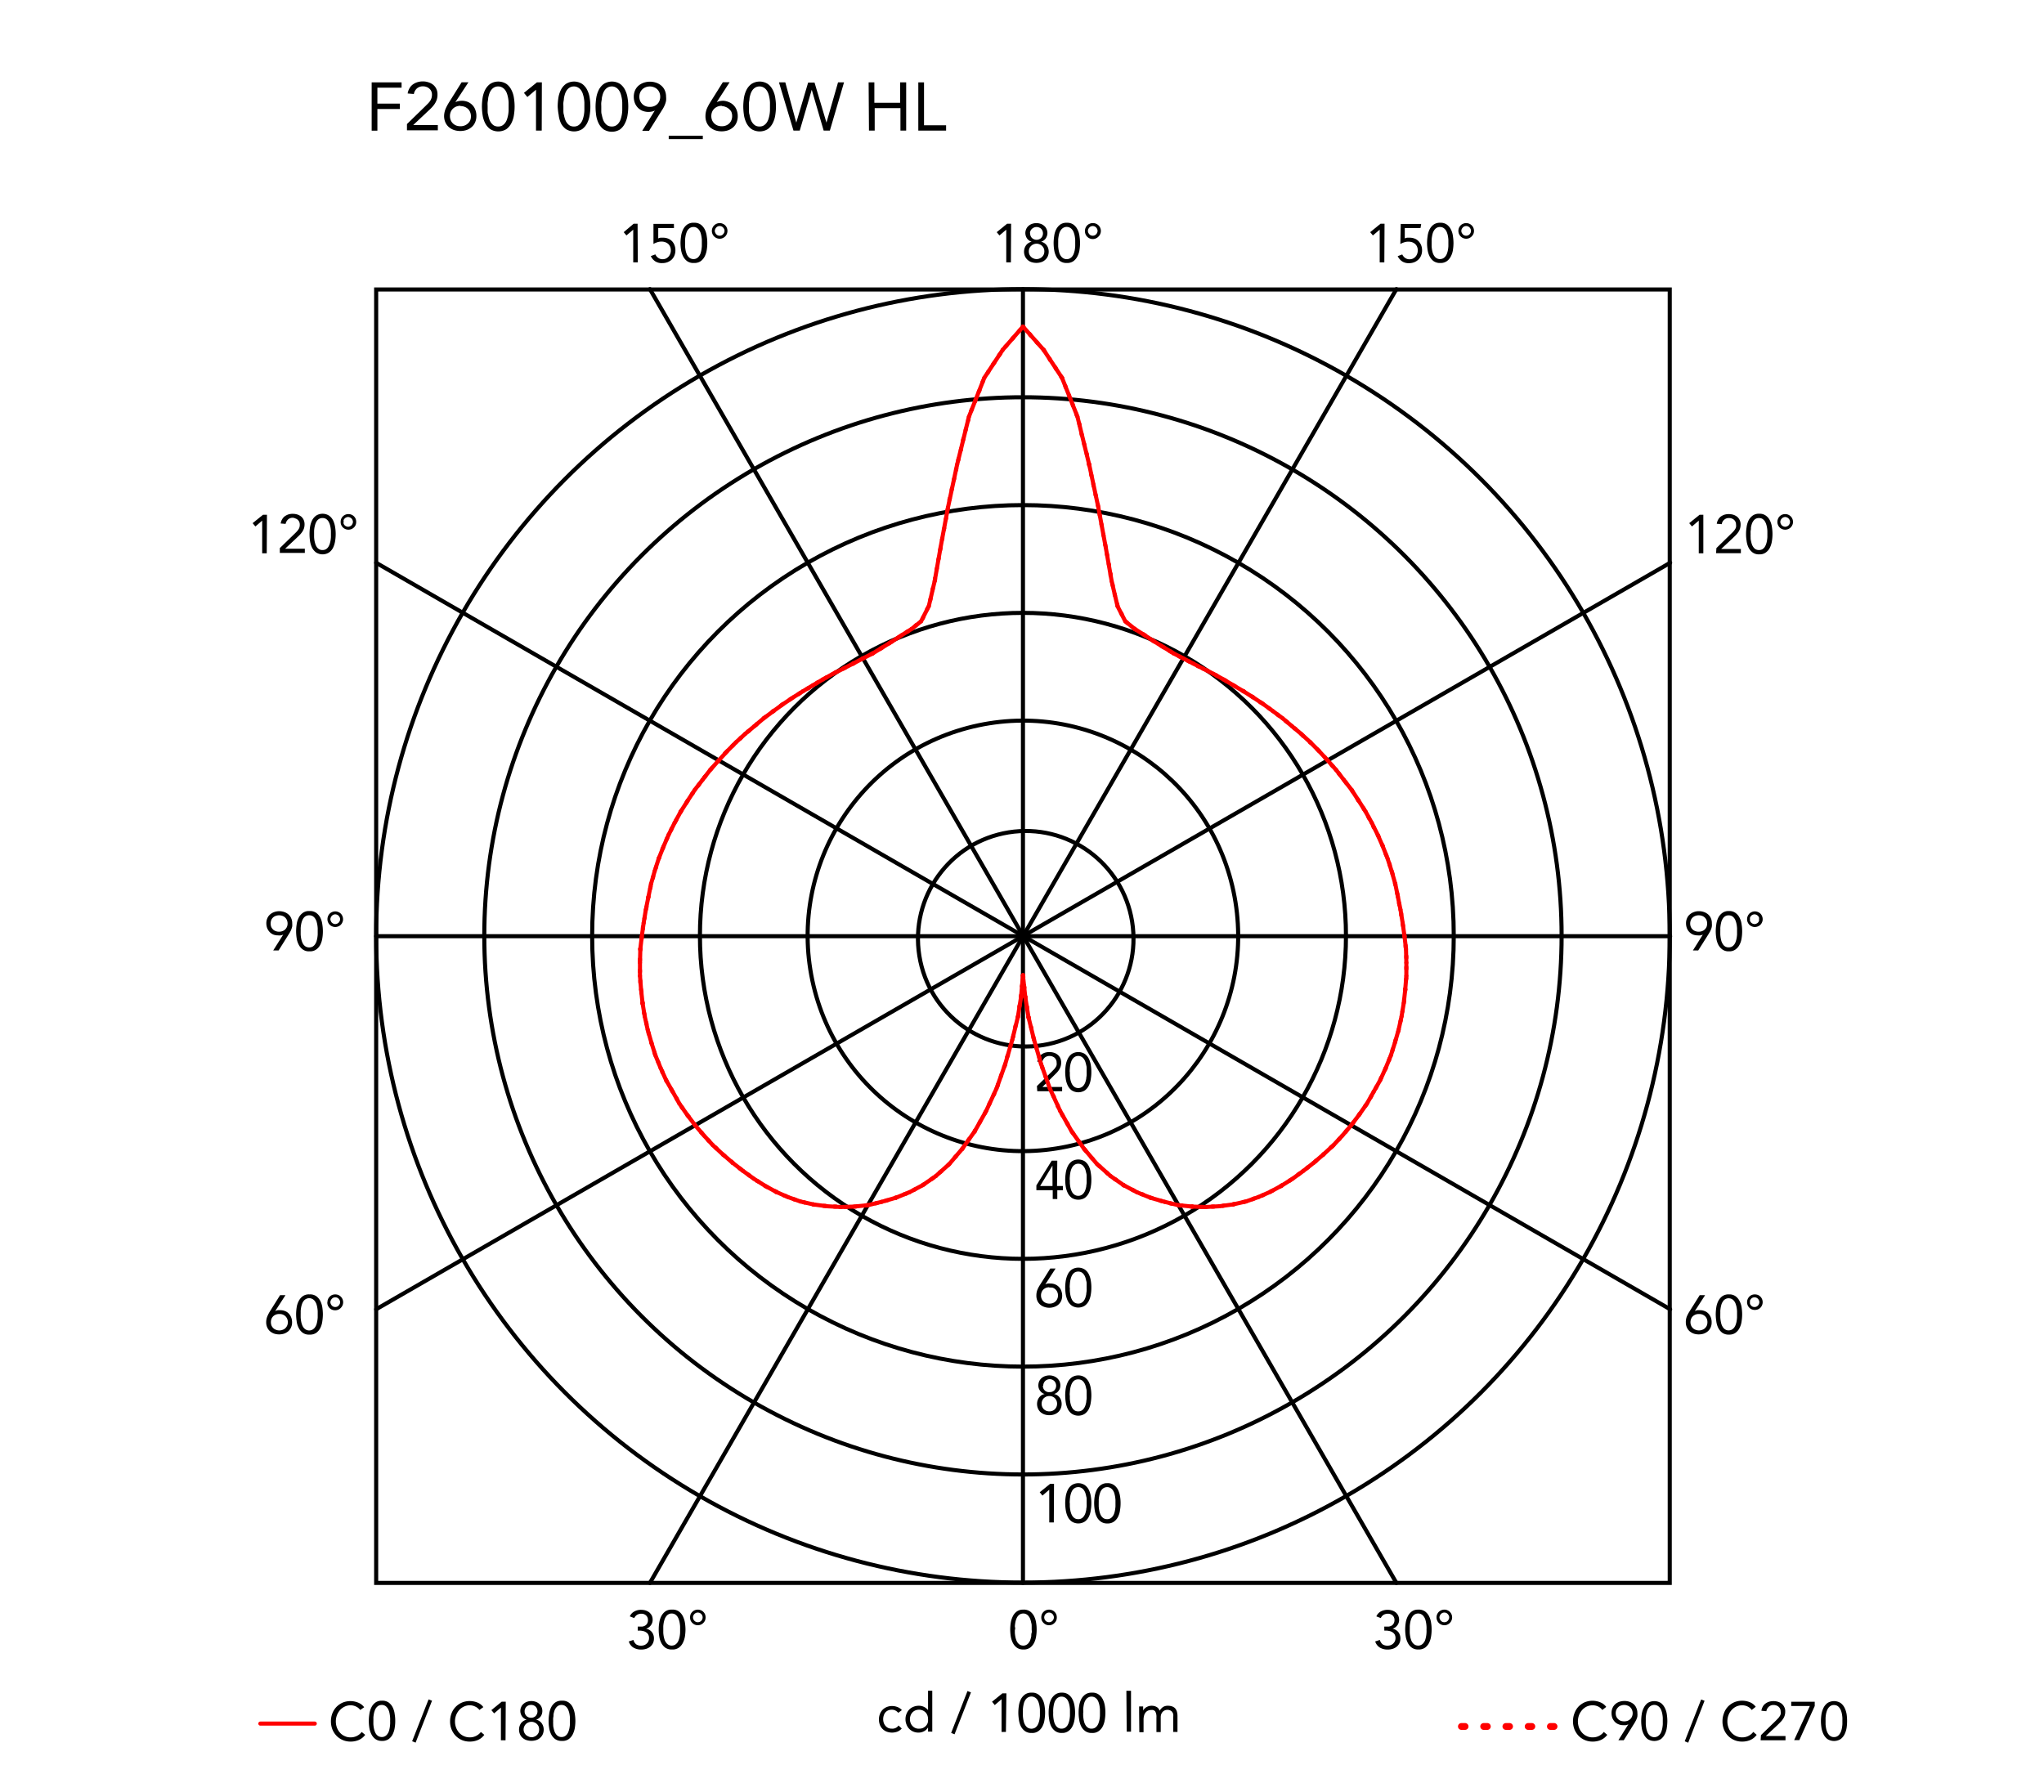 <svg xmlns="http://www.w3.org/2000/svg" viewBox="0 0 300 263"><defs><style>.cls-1,.cls-2,.cls-3,.cls-4,.cls-5{fill:none;stroke-linecap:round;}.cls-1,.cls-2,.cls-5{stroke:red;}.cls-1,.cls-2,.cls-4,.cls-5{stroke-linejoin:round;}.cls-1{stroke-width:0.6px;}.cls-3,.cls-4{stroke:#000;}.cls-3{stroke-miterlimit:10;}.cls-3,.cls-4,.cls-5{stroke-width:0.6px;}</style></defs><title>gatto-table-castiglioni-flos-F2601009-curva-fotometrica</title><g id="numeri_esterni_diagramma" data-name="numeri esterni diagramma"><path d="M148.27,239.2a6.85,6.85,0,0,1,.08-1,3.41,3.41,0,0,1,.3-.95,1.94,1.94,0,0,1,.59-.71,1.57,1.57,0,0,1,.95-.27,1.6,1.6,0,0,1,1,.27,2,2,0,0,1,.59.71,3.1,3.1,0,0,1,.29.95,5.7,5.7,0,0,1,.08,1,5.85,5.85,0,0,1-.08,1,3.13,3.13,0,0,1-.29.94,2,2,0,0,1-.59.71,1.6,1.6,0,0,1-1,.27,1.57,1.57,0,0,1-.95-.27,1.94,1.94,0,0,1-.59-.71,3.45,3.45,0,0,1-.3-.94A7.07,7.07,0,0,1,148.27,239.2Zm.68,0c0,.13,0,.29,0,.46a4.88,4.88,0,0,0,.06.52,2.83,2.83,0,0,0,.13.5,1.65,1.65,0,0,0,.22.44,1.24,1.24,0,0,0,.34.31,1,1,0,0,0,.48.12.9.9,0,0,0,.48-.12,1,1,0,0,0,.34-.31,1.41,1.41,0,0,0,.23-.44,4.07,4.07,0,0,0,.13-.5c0-.18,0-.35.06-.52s0-.33,0-.46,0-.3,0-.47,0-.34-.06-.51a3.8,3.8,0,0,0-.13-.51,1.53,1.53,0,0,0-.23-.44,1,1,0,0,0-.34-.31.9.9,0,0,0-.48-.12,1,1,0,0,0-.48.12,1.24,1.24,0,0,0-.34.31,1.81,1.81,0,0,0-.22.44,2.72,2.72,0,0,0-.13.51,4.43,4.43,0,0,0-.06.51C149,238.9,149,239.06,149,239.2Z"/><path d="M152.83,237.41a1.33,1.33,0,0,1,.08-.45,1.11,1.11,0,0,1,.25-.36,1,1,0,0,1,.36-.24,1.17,1.17,0,0,1,.9,0,1,1,0,0,1,.36.24,1.11,1.11,0,0,1,.25.36,1.31,1.31,0,0,1,0,.9,1.23,1.23,0,0,1-.61.61,1.17,1.17,0,0,1-.9,0,1.23,1.23,0,0,1-.61-.61A1.33,1.33,0,0,1,152.83,237.41Zm.43,0a.79.79,0,0,0,.05.25.68.68,0,0,0,.14.23.66.66,0,0,0,.23.17.73.73,0,0,0,.58,0,.76.76,0,0,0,.23-.17.88.88,0,0,0,.14-.23.65.65,0,0,0,0-.5,1.09,1.09,0,0,0-.14-.23,1,1,0,0,0-.23-.17.73.73,0,0,0-.58,0,.81.81,0,0,0-.23.17.75.75,0,0,0-.19.48Z"/><path d="M203.17,238.76h.21l.43,0a1.15,1.15,0,0,0,.42-.13.77.77,0,0,0,.31-.31.94.94,0,0,0,.13-.51.87.87,0,0,0-.27-.68,1,1,0,0,0-.7-.26,1.28,1.28,0,0,0-.63.16,1.14,1.14,0,0,0-.41.48l-.65-.25a1.48,1.48,0,0,1,.65-.72,2.07,2.07,0,0,1,1-.24,2.25,2.25,0,0,1,.64.09,1.72,1.72,0,0,1,.54.28,1.37,1.37,0,0,1,.37.46,1.48,1.48,0,0,1,.14.65,1.29,1.29,0,0,1-.27.8,1.34,1.34,0,0,1-.7.49v0a1.48,1.48,0,0,1,.85.49,1.37,1.37,0,0,1,.23.43,1.69,1.69,0,0,1,.08.5,1.66,1.66,0,0,1-.15.72,1.57,1.57,0,0,1-.41.51,1.71,1.71,0,0,1-.6.31,2.34,2.34,0,0,1-.71.1,2.18,2.18,0,0,1-1.13-.28,1.61,1.61,0,0,1-.7-.91l.68-.22a1.33,1.33,0,0,0,.41.65,1.3,1.3,0,0,0,.74.19,1.33,1.33,0,0,0,.45-.08,1.11,1.11,0,0,0,.36-.23,1.24,1.24,0,0,0,.25-.35,1.13,1.13,0,0,0,.09-.45,1.07,1.07,0,0,0-.12-.53,1,1,0,0,0-.33-.33,1.23,1.23,0,0,0-.46-.18,2.31,2.31,0,0,0-.52-.06h-.21Z"/><path d="M206.24,239.2a6.85,6.85,0,0,1,.08-1,3.11,3.11,0,0,1,.3-.95,1.94,1.94,0,0,1,.59-.71,1.55,1.55,0,0,1,.95-.27,1.6,1.6,0,0,1,1,.27,2,2,0,0,1,.59.71,3.1,3.1,0,0,1,.29.95,5.7,5.7,0,0,1,.08,1,5.85,5.85,0,0,1-.08,1,3.13,3.13,0,0,1-.29.94,2,2,0,0,1-.59.71,1.6,1.6,0,0,1-1,.27,1.55,1.55,0,0,1-.95-.27,1.94,1.94,0,0,1-.59-.71,3.14,3.14,0,0,1-.3-.94A7.07,7.07,0,0,1,206.24,239.2Zm.67,0c0,.13,0,.29,0,.46a4.88,4.88,0,0,0,.06.52,2.83,2.83,0,0,0,.13.5,1.4,1.4,0,0,0,.22.44,1.24,1.24,0,0,0,.34.31,1,1,0,0,0,.48.12.9.9,0,0,0,.48-.12,1,1,0,0,0,.34-.31,1.41,1.41,0,0,0,.23-.44,4.05,4.05,0,0,0,.12-.5,4.88,4.88,0,0,0,.06-.52,3.86,3.86,0,0,0,0-.46,3.94,3.94,0,0,0,0-.47,4.43,4.43,0,0,0-.06-.51,3.81,3.81,0,0,0-.12-.51,1.53,1.53,0,0,0-.23-.44,1,1,0,0,0-.34-.31.9.9,0,0,0-.48-.12,1,1,0,0,0-.48.12,1.24,1.24,0,0,0-.34.31,1.51,1.51,0,0,0-.22.44,2.72,2.72,0,0,0-.13.51,4.43,4.43,0,0,0-.06.51C206.92,238.9,206.91,239.06,206.91,239.2Z"/><path d="M210.84,237.41a1.13,1.13,0,0,1,.09-.45,1.26,1.26,0,0,1,.24-.36,1.2,1.2,0,0,1,.82-.33,1,1,0,0,1,.44.09,1.12,1.12,0,0,1,.37.24,1.26,1.26,0,0,1,.24.36,1.16,1.16,0,0,1-.24,1.26,1.15,1.15,0,0,1-.37.25,1,1,0,0,1-.44.09,1.13,1.13,0,0,1-.45-.09,1.15,1.15,0,0,1-.37-.25,1.15,1.15,0,0,1-.33-.81Zm.43,0a.61.61,0,0,0,.06.25.68.68,0,0,0,.14.23.72.72,0,0,0,.22.17.73.73,0,0,0,.3.06.72.72,0,0,0,.29-.06.62.62,0,0,0,.22-.17.91.91,0,0,0,.15-.23.65.65,0,0,0,0-.5,1.14,1.14,0,0,0-.15-.23.76.76,0,0,0-.22-.17.72.72,0,0,0-.29-.06.73.73,0,0,0-.3.06.92.92,0,0,0-.22.17.79.79,0,0,0-.14.23A.61.61,0,0,0,211.27,237.41Z"/><path d="M93.6,238.76h.21l.44,0a1.1,1.1,0,0,0,.41-.13.86.86,0,0,0,.32-.31.94.94,0,0,0,.12-.51.87.87,0,0,0-.27-.68,1,1,0,0,0-.7-.26,1.21,1.21,0,0,0-.62.16,1.1,1.1,0,0,0-.42.48l-.65-.25a1.45,1.45,0,0,1,.66-.72,2,2,0,0,1,1-.24,2.32,2.32,0,0,1,.65.09,2,2,0,0,1,.54.28,1.67,1.67,0,0,1,.37.46,1.48,1.48,0,0,1,.13.65,1.29,1.29,0,0,1-.27.8,1.34,1.34,0,0,1-.7.49v0a1.31,1.31,0,0,1,.49.18,1.34,1.34,0,0,1,.36.31,1.37,1.37,0,0,1,.23.43,1.42,1.42,0,0,1,.08.5,1.66,1.66,0,0,1-.15.72,1.57,1.57,0,0,1-.41.51,1.75,1.75,0,0,1-.59.31,2.46,2.46,0,0,1-.72.1,2.18,2.18,0,0,1-1.13-.28,1.56,1.56,0,0,1-.69-.91l.68-.22a1.2,1.2,0,0,0,.41.65,1.27,1.27,0,0,0,.73.19,1.33,1.33,0,0,0,.45-.08,1.11,1.11,0,0,0,.36-.23,1.07,1.07,0,0,0,.25-.35,1.13,1.13,0,0,0,.09-.45,1.07,1.07,0,0,0-.12-.53.87.87,0,0,0-.33-.33,1.17,1.17,0,0,0-.46-.18,2.24,2.24,0,0,0-.52-.06H93.6Z"/><path d="M96.68,239.2a5.7,5.7,0,0,1,.08-1,3.1,3.1,0,0,1,.29-.95,2,2,0,0,1,.59-.71,1.6,1.6,0,0,1,1-.27,1.57,1.57,0,0,1,1,.27,1.94,1.94,0,0,1,.59.71,3.41,3.41,0,0,1,.3.95,6.85,6.85,0,0,1,.08,1,7.07,7.07,0,0,1-.08,1,3.45,3.45,0,0,1-.3.94,1.94,1.94,0,0,1-.59.71,1.57,1.57,0,0,1-1,.27,1.6,1.6,0,0,1-1-.27,2,2,0,0,1-.59-.71,3.13,3.13,0,0,1-.29-.94A5.85,5.85,0,0,1,96.68,239.2Zm.67,0c0,.13,0,.29,0,.46a4.88,4.88,0,0,0,.06.52,4.07,4.07,0,0,0,.13.5,1.41,1.41,0,0,0,.23.44,1,1,0,0,0,.34.31.9.9,0,0,0,.48.12,1,1,0,0,0,.48-.12,1.24,1.24,0,0,0,.34-.31,1.65,1.65,0,0,0,.22-.44,2.83,2.83,0,0,0,.13-.5,4.88,4.88,0,0,0,.06-.52c0-.17,0-.33,0-.46s0-.3,0-.47a4.43,4.43,0,0,0-.06-.51,2.72,2.72,0,0,0-.13-.51,1.81,1.81,0,0,0-.22-.44,1.24,1.24,0,0,0-.34-.31,1,1,0,0,0-.48-.12.9.9,0,0,0-.48.12,1,1,0,0,0-.34.31,1.53,1.53,0,0,0-.23.44,3.8,3.8,0,0,0-.13.51,4.43,4.43,0,0,0-.06.51C97.35,238.9,97.35,239.06,97.35,239.2Z"/><path d="M101.28,237.41a1.33,1.33,0,0,1,.08-.45,1.11,1.11,0,0,1,.25-.36,1,1,0,0,1,.36-.24,1.17,1.17,0,0,1,.9,0,1,1,0,0,1,.36.24,1.11,1.11,0,0,1,.25.36,1.31,1.31,0,0,1,0,.9,1.23,1.23,0,0,1-.61.61,1.17,1.17,0,0,1-.9,0,1.23,1.23,0,0,1-.61-.61A1.33,1.33,0,0,1,101.28,237.41Zm.43,0a.79.79,0,0,0,.05.25.68.68,0,0,0,.14.23.76.76,0,0,0,.23.17.73.73,0,0,0,.58,0,.66.66,0,0,0,.23-.17.68.68,0,0,0,.14-.23.71.71,0,0,0-.14-.73.81.81,0,0,0-.23-.17.73.73,0,0,0-.58,0,1,1,0,0,0-.23.17.75.75,0,0,0-.19.48Z"/><path d="M249.93,137.18h0a1.24,1.24,0,0,1-.37.12,1.84,1.84,0,0,1-.39,0,1.91,1.91,0,0,1-.68-.12,1.58,1.58,0,0,1-.54-.37,1.63,1.63,0,0,1-.36-.56,2.05,2.05,0,0,1-.13-.72,1.79,1.79,0,0,1,.15-.75,1.48,1.48,0,0,1,.4-.55,1.79,1.79,0,0,1,.6-.35,2,2,0,0,1,.75-.13,2.11,2.11,0,0,1,.75.13,1.79,1.79,0,0,1,.6.35,1.59,1.59,0,0,1,.4.55,1.79,1.79,0,0,1,.14.75,2.15,2.15,0,0,1,0,.45,1.68,1.68,0,0,1-.11.4,2.59,2.59,0,0,1-.17.38l-.21.36-1.51,2.39h-.78Zm-.59-.42a1.28,1.28,0,0,0,.48-.09,1,1,0,0,0,.39-.24,1.23,1.23,0,0,0,.26-.37,1.43,1.43,0,0,0,0-1,1.1,1.1,0,0,0-.65-.62,1.48,1.48,0,0,0-1,0,1.28,1.28,0,0,0-.39.24,1.12,1.12,0,0,0-.26.38,1.3,1.3,0,0,0,0,1,1.08,1.08,0,0,0,.26.37,1,1,0,0,0,.39.24A1.28,1.28,0,0,0,249.34,136.76Z"/><path d="M251.82,136.71a7.07,7.07,0,0,1,.08-1,3.19,3.19,0,0,1,.29-1,2,2,0,0,1,.59-.7,1.54,1.54,0,0,1,1-.28,1.49,1.49,0,0,1,.95.28,1.91,1.91,0,0,1,.59.7,2.94,2.94,0,0,1,.3,1,6.29,6.29,0,0,1,0,2,2.94,2.94,0,0,1-.3.95,1.91,1.91,0,0,1-.59.7,1.49,1.49,0,0,1-.95.28,1.54,1.54,0,0,1-1-.28,2,2,0,0,1-.59-.7,3.19,3.19,0,0,1-.29-.95A7.07,7.07,0,0,1,251.82,136.71Zm.67,0c0,.14,0,.29,0,.46a4.6,4.6,0,0,0,.06.52,4.7,4.7,0,0,0,.12.51,2,2,0,0,0,.23.44,1,1,0,0,0,.34.31,1,1,0,0,0,.48.11,1.06,1.06,0,0,0,.48-.11,1.24,1.24,0,0,0,.34-.31,1.65,1.65,0,0,0,.22-.44,3.18,3.18,0,0,0,.13-.51,4.6,4.6,0,0,0,.06-.52c0-.17,0-.32,0-.46s0-.29,0-.46a4.6,4.6,0,0,0-.06-.52,3.18,3.18,0,0,0-.13-.51,1.65,1.65,0,0,0-.22-.44,1.24,1.24,0,0,0-.34-.31,1.06,1.06,0,0,0-.48-.11,1,1,0,0,0-.48.11,1,1,0,0,0-.34.31,2,2,0,0,0-.23.44,4.7,4.7,0,0,0-.12.51,4.6,4.6,0,0,0-.06.52C252.5,136.42,252.49,136.57,252.49,136.71Z"/><path d="M256.42,134.93a1.13,1.13,0,0,1,.09-.45,1.31,1.31,0,0,1,.24-.37,1.18,1.18,0,0,1,.37-.24,1,1,0,0,1,.44-.09,1.13,1.13,0,0,1,.45.09,1.06,1.06,0,0,1,.61.61,1.13,1.13,0,0,1,.09.45,1,1,0,0,1-.09.44,1.06,1.06,0,0,1-.61.61,1.13,1.13,0,0,1-.45.09,1,1,0,0,1-.44-.09,1.18,1.18,0,0,1-.37-.24,1.31,1.31,0,0,1-.24-.37A1,1,0,0,1,256.42,134.93Zm.43,0a.69.69,0,0,0,0,.24,1,1,0,0,0,.15.24.73.73,0,0,0,.51.23.54.54,0,0,0,.29-.07.63.63,0,0,0,.23-.16.72.72,0,0,0,.14-.24.52.52,0,0,0,0-.24.56.56,0,0,0,0-.25.59.59,0,0,0-.14-.23.74.74,0,0,0-.52-.24.73.73,0,0,0-.29.07.62.62,0,0,0-.22.17.76.76,0,0,0-.15.23A.74.74,0,0,0,256.85,134.93Z"/><path d="M41.57,137.18h0a1.34,1.34,0,0,1-.37.12,2,2,0,0,1-.39,0,1.92,1.92,0,0,1-.69-.12,1.58,1.58,0,0,1-.54-.37,1.8,1.8,0,0,1-.36-.56,2.05,2.05,0,0,1-.13-.72,1.79,1.79,0,0,1,.15-.75,1.48,1.48,0,0,1,.4-.55,1.79,1.79,0,0,1,.6-.35,2.23,2.23,0,0,1,1.5,0,1.79,1.79,0,0,1,.6.35,1.48,1.48,0,0,1,.4.55,1.79,1.79,0,0,1,.15.75,3.14,3.14,0,0,1,0,.45,2.34,2.34,0,0,1-.12.4,1.84,1.84,0,0,1-.17.38,3.35,3.35,0,0,1-.21.36l-1.5,2.39h-.79Zm-.59-.42a1.28,1.28,0,0,0,.48-.09,1,1,0,0,0,.39-.24,1.23,1.23,0,0,0,.26-.37,1.3,1.3,0,0,0,0-1,1.1,1.1,0,0,0-.65-.62,1.48,1.48,0,0,0-1,0,1.1,1.1,0,0,0-.65.62,1.43,1.43,0,0,0,0,1,1.23,1.23,0,0,0,.26.37,1,1,0,0,0,.39.24A1.28,1.28,0,0,0,41,136.76Z"/><path d="M43.46,136.71a7.07,7.07,0,0,1,.08-1,2.94,2.94,0,0,1,.3-1,1.91,1.91,0,0,1,.59-.7,1.49,1.49,0,0,1,1-.28,1.54,1.54,0,0,1,1,.28,2,2,0,0,1,.59.7,3.19,3.19,0,0,1,.29,1,6.29,6.29,0,0,1,0,2,3.19,3.19,0,0,1-.29.95,2,2,0,0,1-.59.7,1.54,1.54,0,0,1-1,.28,1.49,1.49,0,0,1-1-.28,1.91,1.91,0,0,1-.59-.7,2.94,2.94,0,0,1-.3-.95A7.07,7.07,0,0,1,43.46,136.71Zm.67,0c0,.14,0,.29,0,.46a4.6,4.6,0,0,0,.06.52,3.18,3.18,0,0,0,.13.51,1.65,1.65,0,0,0,.22.44,1.12,1.12,0,0,0,.34.31,1.1,1.1,0,0,0,1,0,1.12,1.12,0,0,0,.34-.31,2,2,0,0,0,.23-.44,4.7,4.7,0,0,0,.12-.51,4.6,4.6,0,0,0,.06-.52c0-.17,0-.32,0-.46s0-.29,0-.46a4.6,4.6,0,0,0-.06-.52,4.7,4.7,0,0,0-.12-.51,2,2,0,0,0-.23-.44,1.12,1.12,0,0,0-.34-.31,1.1,1.1,0,0,0-1,0,1.12,1.12,0,0,0-.34.31,1.65,1.65,0,0,0-.22.44,3.18,3.18,0,0,0-.13.51,4.6,4.6,0,0,0-.06.52C44.14,136.42,44.13,136.57,44.13,136.71Z"/><path d="M48.06,134.93a1.13,1.13,0,0,1,.09-.45,1.06,1.06,0,0,1,.61-.61,1.13,1.13,0,0,1,.45-.09,1.08,1.08,0,0,1,.44.09,1.06,1.06,0,0,1,.61.61,1.13,1.13,0,0,1,.09.45,1,1,0,0,1-.09.44,1.06,1.06,0,0,1-.61.61,1.08,1.08,0,0,1-.44.09,1.13,1.13,0,0,1-.45-.09,1.06,1.06,0,0,1-.61-.61A1,1,0,0,1,48.06,134.93Zm.43,0a.53.53,0,0,0,.06.24.72.72,0,0,0,.14.24.69.69,0,0,0,.22.16.6.6,0,0,0,.3.07.73.73,0,0,0,.51-.23,1,1,0,0,0,.15-.24.69.69,0,0,0,.05-.24.74.74,0,0,0-.05-.25.76.76,0,0,0-.15-.23.62.62,0,0,0-.22-.17.73.73,0,0,0-.29-.07.73.73,0,0,0-.3.07.72.72,0,0,0-.22.17.59.59,0,0,0-.14.23A.57.57,0,0,0,48.49,134.93Z"/><path d="M148.37,38.51h-.68v-4.8h0l-1,.85-.4-.48,1.52-1.24h.59Z"/><path d="M150.49,34.23a1.48,1.48,0,0,1,.13-.61,1.2,1.2,0,0,1,.34-.46,1.44,1.44,0,0,1,.51-.3,1.92,1.92,0,0,1,1.28,0,1.44,1.44,0,0,1,.51.3,1.2,1.2,0,0,1,.34.46,1.33,1.33,0,0,1,.13.61,1.16,1.16,0,0,1-.07.4,1.41,1.41,0,0,1-.18.37,1.33,1.33,0,0,1-.29.29,1.18,1.18,0,0,1-.39.19h0a1.44,1.44,0,0,1,.46.19,1.35,1.35,0,0,1,.35.32,1.42,1.42,0,0,1,.23.44,1.7,1.7,0,0,1,.08.51,1.74,1.74,0,0,1-.14.69,1.43,1.43,0,0,1-.39.52,1.47,1.47,0,0,1-.57.33,2.35,2.35,0,0,1-1.42,0,1.47,1.47,0,0,1-.57-.33,1.55,1.55,0,0,1-.39-.52,1.74,1.74,0,0,1-.14-.69,1.7,1.7,0,0,1,.08-.51,1.67,1.67,0,0,1,.23-.44,1.35,1.35,0,0,1,.35-.32,1.44,1.44,0,0,1,.46-.19h0a1.18,1.18,0,0,1-.39-.19,1.33,1.33,0,0,1-.29-.29,1.41,1.41,0,0,1-.18-.37A1.46,1.46,0,0,1,150.49,34.23ZM151,36.9a1.18,1.18,0,0,0,.09.46,1.07,1.07,0,0,0,.25.35,1,1,0,0,0,.36.23,1.12,1.12,0,0,0,.88,0,1,1,0,0,0,.36-.23,1.07,1.07,0,0,0,.25-.35,1.18,1.18,0,0,0,.09-.46,1.14,1.14,0,0,0-.09-.46,1.13,1.13,0,0,0-.61-.58,1.12,1.12,0,0,0-.88,0,1.13,1.13,0,0,0-.61.58A1.14,1.14,0,0,0,151,36.9Zm.2-2.64a.88.88,0,0,0,.26.67,1,1,0,0,0,1.36,0,1,1,0,0,0,0-1.34,1,1,0,0,0-1.36,0A.88.88,0,0,0,151.17,34.26Z"/><path d="M154.64,35.68a7,7,0,0,1,.08-1,3.1,3.1,0,0,1,.29-1,2,2,0,0,1,.59-.71,1.6,1.6,0,0,1,1-.27,1.55,1.55,0,0,1,.95.27,1.94,1.94,0,0,1,.59.71,2.86,2.86,0,0,1,.3,1,7,7,0,0,1,.08,1,7.07,7.07,0,0,1-.08,1,2.88,2.88,0,0,1-.3.94,1.94,1.94,0,0,1-.59.71,1.55,1.55,0,0,1-.95.27,1.6,1.6,0,0,1-1-.27,2,2,0,0,1-.59-.71,3.13,3.13,0,0,1-.29-.94A7.07,7.07,0,0,1,154.64,35.68Zm.67,0c0,.13,0,.29,0,.46a4.88,4.88,0,0,0,.06.52,4.05,4.05,0,0,0,.12.5,1.66,1.66,0,0,0,.23.44,1.12,1.12,0,0,0,.34.31,1,1,0,0,0,1,0,1.12,1.12,0,0,0,.34-.31,1.4,1.4,0,0,0,.22-.44,2.83,2.83,0,0,0,.13-.5,4.88,4.88,0,0,0,.06-.52c0-.17,0-.33,0-.46s0-.3,0-.47a4.43,4.43,0,0,0-.06-.51,2.72,2.72,0,0,0-.13-.51,1.51,1.51,0,0,0-.22-.44,1.12,1.12,0,0,0-.34-.31,1,1,0,0,0-1,0,1.12,1.12,0,0,0-.34.31,1.83,1.83,0,0,0-.23.44,3.81,3.81,0,0,0-.12.51,4.43,4.43,0,0,0-.06.51C155.32,35.38,155.31,35.54,155.31,35.68Z"/><path d="M159.24,33.89a1.15,1.15,0,0,1,.33-.81,1,1,0,0,1,.37-.24,1,1,0,0,1,.44-.09,1.15,1.15,0,0,1,.82,2,1.15,1.15,0,0,1-.37.25,1.13,1.13,0,0,1-.45.09,1.15,1.15,0,0,1-.81-.34,1.15,1.15,0,0,1-.33-.81Zm.43,0a.79.79,0,0,0,.05.25,1.14,1.14,0,0,0,.15.23.62.62,0,0,0,.22.17.72.72,0,0,0,.29.06.68.68,0,0,0,.52-.23.79.79,0,0,0,.14-.23.65.65,0,0,0,0-.5.79.79,0,0,0-.14-.23.81.81,0,0,0-.23-.17.65.65,0,0,0-.29-.06.72.72,0,0,0-.29.06.76.76,0,0,0-.22.17,1.14,1.14,0,0,0-.15.23A.79.79,0,0,0,159.67,33.89Z"/><path d="M203.18,38.51h-.68v-4.8h0l-1,.85-.4-.48,1.52-1.24h.59Z"/><path d="M208.49,33.47h-2.31l0,1.53a1.08,1.08,0,0,1,.36-.11l.37,0a2,2,0,0,1,.74.14,1.61,1.61,0,0,1,.57.39,1.9,1.9,0,0,1,.37.59,2,2,0,0,1,.13.74,2,2,0,0,1-.15.78,1.74,1.74,0,0,1-.41.59,1.91,1.91,0,0,1-.61.38,2.2,2.2,0,0,1-.78.13,1.73,1.73,0,0,1-1-.28,2,2,0,0,1-.63-.75l.67-.25a1.31,1.31,0,0,0,.42.51,1.1,1.1,0,0,0,.64.2,1.28,1.28,0,0,0,.48-.09,1.26,1.26,0,0,0,.38-.27,1.15,1.15,0,0,0,.26-.41,1.53,1.53,0,0,0,.1-.54,1.38,1.38,0,0,0-.11-.55,1.08,1.08,0,0,0-.3-.4,1.26,1.26,0,0,0-.44-.25,1.67,1.67,0,0,0-.55-.08,1.84,1.84,0,0,0-.6.1,2.58,2.58,0,0,0-.56.25l.06-2.95h3Z"/><path d="M209.45,35.68a7,7,0,0,1,.08-1,3.1,3.1,0,0,1,.29-1,2,2,0,0,1,.59-.71,1.6,1.6,0,0,1,1-.27,1.55,1.55,0,0,1,.95.27,1.94,1.94,0,0,1,.59.71,2.86,2.86,0,0,1,.3,1,7,7,0,0,1,.08,1,7.07,7.07,0,0,1-.08,1,2.88,2.88,0,0,1-.3.94,1.94,1.94,0,0,1-.59.71,1.55,1.55,0,0,1-.95.27,1.6,1.6,0,0,1-1-.27,2,2,0,0,1-.59-.71,3.13,3.13,0,0,1-.29-.94A7.07,7.07,0,0,1,209.45,35.68Zm.67,0c0,.13,0,.29,0,.46a4.88,4.88,0,0,0,.06.52,4.05,4.05,0,0,0,.12.5,1.66,1.66,0,0,0,.23.44,1,1,0,0,0,.34.31.9.9,0,0,0,.48.12,1,1,0,0,0,.48-.12,1.24,1.24,0,0,0,.34-.31,1.4,1.4,0,0,0,.22-.44,2.83,2.83,0,0,0,.13-.5,4.88,4.88,0,0,0,.06-.52c0-.17,0-.33,0-.46s0-.3,0-.47a4.43,4.43,0,0,0-.06-.51,2.72,2.72,0,0,0-.13-.51,1.51,1.51,0,0,0-.22-.44,1.24,1.24,0,0,0-.34-.31,1,1,0,0,0-.48-.12.9.9,0,0,0-.48.12,1,1,0,0,0-.34.31,1.83,1.83,0,0,0-.23.44,3.81,3.81,0,0,0-.12.51,4.43,4.43,0,0,0-.06.51C210.13,35.38,210.12,35.54,210.12,35.68Z"/><path d="M214.05,33.89a1.15,1.15,0,0,1,.33-.81,1,1,0,0,1,.37-.24,1,1,0,0,1,.44-.09,1.13,1.13,0,0,1,.45.09,1,1,0,0,1,.36.24,1,1,0,0,1,.25.36,1.17,1.17,0,0,1,0,.9,1.23,1.23,0,0,1-.61.61,1.13,1.13,0,0,1-.45.09,1.15,1.15,0,0,1-.81-.34,1.15,1.15,0,0,1-.33-.81Zm.43,0a.79.79,0,0,0,.05.25,1.14,1.14,0,0,0,.15.23.62.62,0,0,0,.22.17.72.72,0,0,0,.29.06.68.68,0,0,0,.52-.23.79.79,0,0,0,.14-.23.65.65,0,0,0,0-.5.79.79,0,0,0-.14-.23.81.81,0,0,0-.23-.17.65.65,0,0,0-.29-.06.72.72,0,0,0-.29.06.76.76,0,0,0-.22.17,1.14,1.14,0,0,0-.15.23A.79.79,0,0,0,214.48,33.89Z"/><path d="M93.61,38.51h-.67v-4.8h0l-1,.85-.4-.48L93,32.84h.58Z"/><path d="M98.92,33.47H96.61l0,1.53a1,1,0,0,1,.35-.11l.37,0a1.91,1.91,0,0,1,.74.14,1.65,1.65,0,0,1,.58.39A1.71,1.71,0,0,1,99,36a2,2,0,0,1,.13.74,2,2,0,0,1-.15.78,1.71,1.71,0,0,1-.4.59,2,2,0,0,1-.62.38,2.15,2.15,0,0,1-.77.13,1.78,1.78,0,0,1-1.05-.28,1.85,1.85,0,0,1-.62-.75l.67-.25a1.16,1.16,0,0,0,.42.51,1.05,1.05,0,0,0,.63.2,1.28,1.28,0,0,0,.48-.09,1.23,1.23,0,0,0,.64-.68,1.33,1.33,0,0,0,.1-.54,1.38,1.38,0,0,0-.11-.55,1.18,1.18,0,0,0-.29-.4,1.41,1.41,0,0,0-.45-.25,1.63,1.63,0,0,0-.55-.08,1.78,1.78,0,0,0-.59.1,2.58,2.58,0,0,0-.56.25l0-2.95h3Z"/><path d="M99.88,35.68a7,7,0,0,1,.08-1,3.11,3.11,0,0,1,.3-1,1.94,1.94,0,0,1,.59-.71,1.55,1.55,0,0,1,1-.27,1.6,1.6,0,0,1,1,.27,2,2,0,0,1,.59.71,3.1,3.1,0,0,1,.29,1,5.77,5.77,0,0,1,.08,1,5.85,5.85,0,0,1-.08,1,3.13,3.13,0,0,1-.29.94,2,2,0,0,1-.59.71,1.6,1.6,0,0,1-1,.27,1.55,1.55,0,0,1-1-.27,1.94,1.94,0,0,1-.59-.71,3.14,3.14,0,0,1-.3-.94A7.07,7.07,0,0,1,99.88,35.68Zm.67,0c0,.13,0,.29,0,.46a4.88,4.88,0,0,0,.06.52,2.83,2.83,0,0,0,.13.5,1.4,1.4,0,0,0,.22.44,1.24,1.24,0,0,0,.34.31,1,1,0,0,0,.48.12.9.9,0,0,0,.48-.12,1,1,0,0,0,.34-.31,1.41,1.41,0,0,0,.23-.44,4.05,4.05,0,0,0,.12-.5,4.88,4.88,0,0,0,.06-.52c0-.17,0-.33,0-.46s0-.3,0-.47a4.43,4.43,0,0,0-.06-.51,3.81,3.81,0,0,0-.12-.51,1.53,1.53,0,0,0-.23-.44,1,1,0,0,0-.34-.31.9.9,0,0,0-.48-.12,1,1,0,0,0-.48.12,1.24,1.24,0,0,0-.34.31,1.51,1.51,0,0,0-.22.44,2.72,2.72,0,0,0-.13.51,4.43,4.43,0,0,0-.06.51C100.56,35.38,100.55,35.54,100.55,35.68Z"/><path d="M104.48,33.89a1.15,1.15,0,0,1,1.15-1.14,1,1,0,0,1,.44.09,1.12,1.12,0,0,1,.37.24,1.16,1.16,0,0,1,0,1.62,1.15,1.15,0,0,1-.37.25,1,1,0,0,1-.44.09,1.13,1.13,0,0,1-.45-.09,1.15,1.15,0,0,1-.37-.25,1.15,1.15,0,0,1-.33-.81Zm.43,0a.61.61,0,0,0,.06.25.79.79,0,0,0,.14.23.72.72,0,0,0,.22.17.73.73,0,0,0,.3.06.72.72,0,0,0,.29-.06.62.62,0,0,0,.22-.17,1.14,1.14,0,0,0,.15-.23.65.65,0,0,0,0-.5,1.14,1.14,0,0,0-.15-.23.76.76,0,0,0-.22-.17.72.72,0,0,0-.29-.06.73.73,0,0,0-.3.06.92.92,0,0,0-.22.17.79.79,0,0,0-.14.23A.61.61,0,0,0,104.91,33.89Z"/><path d="M248.75,192.45v0a1.35,1.35,0,0,1,.37-.13,2,2,0,0,1,.39,0,1.73,1.73,0,0,1,.69.13,1.42,1.42,0,0,1,.54.36,1.85,1.85,0,0,1,.36.57,2,2,0,0,1,.12.72,1.78,1.78,0,0,1-.14.74,1.74,1.74,0,0,1-.4.56,2,2,0,0,1-.6.35,2.36,2.36,0,0,1-.75.12,2.27,2.27,0,0,1-.75-.12,2,2,0,0,1-.6-.35,1.6,1.6,0,0,1-.4-.56,1.78,1.78,0,0,1-.15-.74,2.24,2.24,0,0,1,.15-.86,5.28,5.28,0,0,1,.39-.74l1.5-2.39h.79Zm.59.43a1.23,1.23,0,0,0-.87.32,1,1,0,0,0-.26.38,1.31,1.31,0,0,0-.1.5,1.35,1.35,0,0,0,.1.5,1.08,1.08,0,0,0,.26.37,1,1,0,0,0,.39.24,1.32,1.32,0,0,0,1,0,1,1,0,0,0,.39-.24,1.23,1.23,0,0,0,.26-.37,1.35,1.35,0,0,0,.09-.5,1.31,1.31,0,0,0-.09-.5,1.16,1.16,0,0,0-.26-.38,1.23,1.23,0,0,0-.87-.32Z"/><path d="M251.82,192.92a7.07,7.07,0,0,1,.08-1,3.13,3.13,0,0,1,.29-.94,2,2,0,0,1,.59-.71,1.6,1.6,0,0,1,1-.27,1.55,1.55,0,0,1,.95.27,1.94,1.94,0,0,1,.59.71,2.88,2.88,0,0,1,.3.94,7.07,7.07,0,0,1,.08,1,7,7,0,0,1-.08,1,2.86,2.86,0,0,1-.3,1,1.94,1.94,0,0,1-.59.71,1.55,1.55,0,0,1-.95.27,1.6,1.6,0,0,1-1-.27,2,2,0,0,1-.59-.71,3.1,3.1,0,0,1-.29-1A7,7,0,0,1,251.82,192.92Zm.67,0c0,.14,0,.3,0,.47a4.43,4.43,0,0,0,.06.51,3.81,3.81,0,0,0,.12.51,1.83,1.83,0,0,0,.23.44,1,1,0,0,0,.34.31.9.9,0,0,0,.48.12,1,1,0,0,0,.48-.12,1.24,1.24,0,0,0,.34-.31,1.51,1.51,0,0,0,.22-.44,2.72,2.72,0,0,0,.13-.51,4.43,4.43,0,0,0,.06-.51c0-.17,0-.33,0-.47s0-.29,0-.46a4.88,4.88,0,0,0-.06-.52,2.83,2.83,0,0,0-.13-.5,1.4,1.4,0,0,0-.22-.44,1.1,1.1,0,0,0-.34-.31,1,1,0,0,0-.48-.12.9.9,0,0,0-.48.12.92.92,0,0,0-.34.31,1.66,1.66,0,0,0-.23.44,4.05,4.05,0,0,0-.12.5,4.88,4.88,0,0,0-.06.52C252.5,192.63,252.49,192.79,252.49,192.92Z"/><path d="M256.42,191.14a1.15,1.15,0,0,1,.33-.81,1.05,1.05,0,0,1,.37-.25,1.23,1.23,0,0,1,.44-.08,1.33,1.33,0,0,1,.45.08,1.15,1.15,0,0,1,.37.25,1.16,1.16,0,0,1,0,1.62,1.15,1.15,0,0,1-.37.25,1.33,1.33,0,0,1-.45.08,1.23,1.23,0,0,1-.44-.08,1.05,1.05,0,0,1-.37-.25,1.15,1.15,0,0,1-.33-.81Zm.43,0a.79.79,0,0,0,0,.25,1.14,1.14,0,0,0,.15.23.62.62,0,0,0,.22.17.72.72,0,0,0,.29.06.68.68,0,0,0,.52-.23.79.79,0,0,0,.14-.23.65.65,0,0,0,0-.5.79.79,0,0,0-.14-.23.68.68,0,0,0-.52-.23.72.72,0,0,0-.29.06.62.62,0,0,0-.22.17,1.14,1.14,0,0,0-.15.23A.79.79,0,0,0,256.85,191.14Z"/><path d="M250,81.22h-.67v-4.8h0l-1,.86-.4-.49,1.52-1.23H250Z"/><path d="M251.92,80.45l2.13-2.08c.13-.12.25-.24.35-.35a2.16,2.16,0,0,0,.25-.32,1.09,1.09,0,0,0,.15-.33,1.38,1.38,0,0,0,0-.37,1,1,0,0,0-.08-.4.84.84,0,0,0-.22-.3.78.78,0,0,0-.33-.19,1.05,1.05,0,0,0-.4-.07,1,1,0,0,0-.71.25,1.08,1.08,0,0,0-.36.65l-.73-.06a1.83,1.83,0,0,1,.21-.61,1.41,1.41,0,0,1,.39-.45,2,2,0,0,1,.53-.27,2.25,2.25,0,0,1,.64-.09,2.41,2.41,0,0,1,.67.1,1.92,1.92,0,0,1,.55.29,1.44,1.44,0,0,1,.51,1.15,2,2,0,0,1-.09.61,2,2,0,0,1-.25.5,3.47,3.47,0,0,1-.35.43l-.41.4-1.75,1.64v0h2.89v.62h-3.64Z"/><path d="M256.27,78.39a5.85,5.85,0,0,1,.08-1,3.19,3.19,0,0,1,.29-1,2,2,0,0,1,.59-.7,1.54,1.54,0,0,1,1-.28,1.51,1.51,0,0,1,.95.28,1.91,1.91,0,0,1,.59.7,3.2,3.2,0,0,1,.3,1,6.29,6.29,0,0,1,0,2,3.2,3.2,0,0,1-.3,1,1.91,1.91,0,0,1-.59.7,1.51,1.51,0,0,1-.95.28,1.54,1.54,0,0,1-1-.28,2,2,0,0,1-.59-.7,3.19,3.19,0,0,1-.29-1A5.85,5.85,0,0,1,256.27,78.39Zm.67,0a3.78,3.78,0,0,0,0,.46c0,.17,0,.35.05.52a4.77,4.77,0,0,0,.13.51,1.67,1.67,0,0,0,.23.44,1,1,0,0,0,.34.31,1,1,0,0,0,.48.11,1.06,1.06,0,0,0,.48-.11,1.24,1.24,0,0,0,.34-.31,2,2,0,0,0,.22-.44,3.18,3.18,0,0,0,.13-.51,4.6,4.6,0,0,0,.06-.52c0-.17,0-.32,0-.46s0-.29,0-.46a4.35,4.35,0,0,0-.06-.52,3.18,3.18,0,0,0-.13-.51,2,2,0,0,0-.22-.44,1.24,1.24,0,0,0-.34-.31,1.06,1.06,0,0,0-.48-.11,1,1,0,0,0-.48.11,1,1,0,0,0-.34.31,1.67,1.67,0,0,0-.23.44,4.77,4.77,0,0,0-.13.51c0,.17,0,.34-.05.52A3.78,3.78,0,0,0,256.94,78.39Z"/><path d="M260.87,76.61a1.13,1.13,0,0,1,.09-.45,1,1,0,0,1,.24-.37,1.16,1.16,0,0,1,1.62,0,1.15,1.15,0,0,1,.25.37,1.13,1.13,0,0,1,.09.45,1,1,0,0,1-.09.44,1.15,1.15,0,0,1-.25.37,1.16,1.16,0,0,1-1.62,0,1,1,0,0,1-.24-.37A1,1,0,0,1,260.87,76.61Zm.43,0a.69.69,0,0,0,.05.24.75.75,0,0,0,.15.24.6.6,0,0,0,.22.16.64.64,0,0,0,.58,0,.63.63,0,0,0,.23-.16.72.72,0,0,0,.14-.24.52.52,0,0,0,.05-.24.56.56,0,0,0-.05-.25.59.59,0,0,0-.14-.23.66.66,0,0,0-.23-.17.64.64,0,0,0-.58,0,.62.62,0,0,0-.22.17.61.61,0,0,0-.15.23A.74.74,0,0,0,261.3,76.61Z"/><path d="M40.39,192.45v0a1.42,1.42,0,0,1,.38-.13,1.84,1.84,0,0,1,.39,0,1.72,1.72,0,0,1,.68.13,1.42,1.42,0,0,1,.54.36,1.85,1.85,0,0,1,.36.57,2,2,0,0,1,.13.72,1.78,1.78,0,0,1-.15.74,1.6,1.6,0,0,1-.4.56,2,2,0,0,1-.6.35,2.4,2.4,0,0,1-1.5,0,2,2,0,0,1-.6-.35,1.6,1.6,0,0,1-.4-.56,1.78,1.78,0,0,1-.15-.74,2.24,2.24,0,0,1,.16-.86,5.19,5.19,0,0,1,.38-.74l1.5-2.39h.79Zm.59.43a1.23,1.23,0,0,0-.87.32,1.16,1.16,0,0,0-.26.38,1.31,1.31,0,0,0-.09.5,1.35,1.35,0,0,0,.09.5,1.23,1.23,0,0,0,.26.37,1,1,0,0,0,.39.24,1.32,1.32,0,0,0,1,0,1,1,0,0,0,.39-.24,1.23,1.23,0,0,0,.26-.37,1.35,1.35,0,0,0,.1-.5,1.31,1.31,0,0,0-.1-.5,1.16,1.16,0,0,0-.26-.38,1.23,1.23,0,0,0-.87-.32Z"/><path d="M43.46,192.92a7.07,7.07,0,0,1,.08-1,2.88,2.88,0,0,1,.3-.94,1.94,1.94,0,0,1,.59-.71,1.55,1.55,0,0,1,1-.27,1.6,1.6,0,0,1,1,.27,2,2,0,0,1,.59.71,3.13,3.13,0,0,1,.29.94,7.07,7.07,0,0,1,.08,1,7,7,0,0,1-.08,1,3.1,3.1,0,0,1-.29,1,2,2,0,0,1-.59.71,1.6,1.6,0,0,1-1,.27,1.55,1.55,0,0,1-1-.27,1.94,1.94,0,0,1-.59-.71,2.86,2.86,0,0,1-.3-1A7,7,0,0,1,43.46,192.92Zm.67,0c0,.14,0,.3,0,.47a4.43,4.43,0,0,0,.06.51,2.72,2.72,0,0,0,.13.51,1.51,1.51,0,0,0,.22.44,1.12,1.12,0,0,0,.34.31,1,1,0,0,0,1,0,1.12,1.12,0,0,0,.34-.31,1.83,1.83,0,0,0,.23-.44,3.81,3.81,0,0,0,.12-.51,4.43,4.43,0,0,0,.06-.51c0-.17,0-.33,0-.47s0-.29,0-.46a4.88,4.88,0,0,0-.06-.52,4.05,4.05,0,0,0-.12-.5,1.66,1.66,0,0,0-.23-.44,1,1,0,0,0-.34-.31,1,1,0,0,0-1,0,1,1,0,0,0-.34.31,1.4,1.4,0,0,0-.22.44,2.83,2.83,0,0,0-.13.5,4.88,4.88,0,0,0-.06.52C44.14,192.63,44.13,192.79,44.13,192.92Z"/><path d="M48.06,191.14a1.15,1.15,0,0,1,.33-.81,1.15,1.15,0,0,1,.37-.25,1.33,1.33,0,0,1,.45-.08,1.27,1.27,0,0,1,.44.08,1.15,1.15,0,0,1,.37.25A1.16,1.16,0,0,1,50,192a1.15,1.15,0,0,1-.37.25,1.27,1.27,0,0,1-.44.08,1.33,1.33,0,0,1-.45-.08,1.15,1.15,0,0,1-.37-.25,1.15,1.15,0,0,1-.33-.81Zm.43,0a.61.61,0,0,0,.06.25.79.79,0,0,0,.14.23.72.72,0,0,0,.22.17.73.73,0,0,0,.3.06.72.72,0,0,0,.29-.06.62.62,0,0,0,.22-.17,1.14,1.14,0,0,0,.15-.23.65.65,0,0,0,0-.5,1.14,1.14,0,0,0-.15-.23.62.62,0,0,0-.22-.17.72.72,0,0,0-.29-.06.73.73,0,0,0-.3.06.72.72,0,0,0-.22.17.79.79,0,0,0-.14.23A.61.61,0,0,0,48.49,191.14Z"/><path d="M39.15,81.22h-.67v-4.8h0l-1,.86-.4-.49,1.52-1.23h.58Z"/><path d="M41.07,80.45l2.14-2.08c.13-.12.25-.24.35-.35a2.16,2.16,0,0,0,.25-.32,1.09,1.09,0,0,0,.15-.33A1.38,1.38,0,0,0,44,77a1,1,0,0,0-.08-.4.84.84,0,0,0-.22-.3.78.78,0,0,0-.33-.19A1.05,1.05,0,0,0,43,76a1,1,0,0,0-.72.25,1.19,1.19,0,0,0-.36.65l-.72-.06a1.47,1.47,0,0,1,.21-.61,1.41,1.41,0,0,1,.39-.45,2,2,0,0,1,.53-.27,2.2,2.2,0,0,1,.64-.09,2.41,2.41,0,0,1,.67.1,2.06,2.06,0,0,1,.55.29,1.47,1.47,0,0,1,.37.48,1.6,1.6,0,0,1,.14.67,2,2,0,0,1-.09.61,2.34,2.34,0,0,1-.25.5,3.47,3.47,0,0,1-.35.43l-.41.4-1.75,1.64v0h2.89v.62H41.07Z"/><path d="M45.43,78.39a7,7,0,0,1,.07-1,3.52,3.52,0,0,1,.3-1,2,2,0,0,1,.59-.7,1.77,1.77,0,0,1,1.91,0,1.91,1.91,0,0,1,.59.7,3.52,3.52,0,0,1,.3,1,6.29,6.29,0,0,1,0,2,3.52,3.52,0,0,1-.3,1,1.91,1.91,0,0,1-.59.7,1.77,1.77,0,0,1-1.91,0,2,2,0,0,1-.59-.7,3.52,3.52,0,0,1-.3-1A7,7,0,0,1,45.43,78.39Zm.67,0c0,.14,0,.29,0,.46a4.6,4.6,0,0,0,.06.52,4.77,4.77,0,0,0,.13.51,2,2,0,0,0,.22.44,1.15,1.15,0,0,0,.35.31,1,1,0,0,0,.48.11,1.06,1.06,0,0,0,.48-.11,1.24,1.24,0,0,0,.34-.31,2,2,0,0,0,.22-.44,3.18,3.18,0,0,0,.13-.51,4.6,4.6,0,0,0,.06-.52c0-.17,0-.32,0-.46s0-.29,0-.46a4.35,4.35,0,0,0-.06-.52,3.18,3.18,0,0,0-.13-.51,2,2,0,0,0-.22-.44,1.24,1.24,0,0,0-.34-.31,1.06,1.06,0,0,0-.48-.11,1,1,0,0,0-.48.11,1.15,1.15,0,0,0-.35.31,2,2,0,0,0-.22.44,4.77,4.77,0,0,0-.13.51,4.35,4.35,0,0,0-.06.52C46.1,78.1,46.1,78.25,46.1,78.39Z"/><path d="M50,76.61a1.12,1.12,0,0,1,.08-.45,1.15,1.15,0,0,1,.25-.37,1.16,1.16,0,0,1,1.62,0,1.15,1.15,0,0,1,.25.37,1.33,1.33,0,0,1,.08.45,1.23,1.23,0,0,1-.08.44,1.15,1.15,0,0,1-.25.37,1.16,1.16,0,0,1-1.62,0,1.15,1.15,0,0,1-.25-.37A1,1,0,0,1,50,76.61Zm.43,0a.52.52,0,0,0,0,.24.72.72,0,0,0,.14.24.63.63,0,0,0,.23.16.64.64,0,0,0,.58,0,.73.73,0,0,0,.23-.16,1,1,0,0,0,.14-.24.69.69,0,0,0,.05-.24.75.75,0,0,0-.19-.48.76.76,0,0,0-.23-.17.64.64,0,0,0-.58,0,.66.66,0,0,0-.23.17.59.59,0,0,0-.14.23A.56.56,0,0,0,50.46,76.61Z"/></g><g id="numeri_fondo_tabella" data-name="numeri fondo tabella"><path d="M131.83,251.42a1.17,1.17,0,0,0-.43-.35,1.19,1.19,0,0,0-.51-.11,1.35,1.35,0,0,0-.55.11,1.08,1.08,0,0,0-.4.3,1.32,1.32,0,0,0-.23.44,1.76,1.76,0,0,0,0,1.08,1.43,1.43,0,0,0,.26.45,1.31,1.31,0,0,0,.39.3,1.27,1.27,0,0,0,.52.1,1.09,1.09,0,0,0,1-.46l.47.44a1.69,1.69,0,0,1-.64.46,2.29,2.29,0,0,1-.78.14,2.22,2.22,0,0,1-.79-.14,1.75,1.75,0,0,1-1-1,2.27,2.27,0,0,1,0-1.57,1.86,1.86,0,0,1,.39-.63,2,2,0,0,1,.61-.41,2,2,0,0,1,.79-.15,2.09,2.09,0,0,1,.79.15,1.59,1.59,0,0,1,.65.45Z"/><path d="M136.21,253.56h0a1.43,1.43,0,0,1-.55.54,1.7,1.7,0,0,1-.89.22,1.8,1.8,0,0,1-.73-.15,1.78,1.78,0,0,1-.6-.41,1.81,1.81,0,0,1-.39-.62,2.06,2.06,0,0,1-.15-.79,2,2,0,0,1,.15-.78,1.88,1.88,0,0,1,.4-.63,1.81,1.81,0,0,1,.62-.41,2.07,2.07,0,0,1,.8-.15,1.72,1.72,0,0,1,.75.17,1.78,1.78,0,0,1,.59.47h0v-2.84h.62v6h-.62Zm0-1.21a1.63,1.63,0,0,0-.09-.55,1.34,1.34,0,0,0-.27-.44,1.37,1.37,0,0,0-.42-.29,1.35,1.35,0,0,0-.55-.11,1.42,1.42,0,0,0-.55.11,1.22,1.22,0,0,0-.41.29,1.34,1.34,0,0,0-.27.44,1.56,1.56,0,0,0,0,1.1,1.25,1.25,0,0,0,.27.44,1.19,1.19,0,0,0,1,.4,1.35,1.35,0,0,0,.55-.1,1.6,1.6,0,0,0,.42-.3,1.25,1.25,0,0,0,.27-.44A1.63,1.63,0,0,0,136.21,252.35Z"/><path d="M140.1,254.57l-.5-.2,2.4-6.15.51.2Z"/><path d="M147.64,254.22H147v-4.8h0l-1,.86-.4-.49,1.52-1.23h.59Z"/><path d="M149.46,251.39a7.07,7.07,0,0,1,.08-1,3.19,3.19,0,0,1,.29-.95,2,2,0,0,1,.59-.7,1.61,1.61,0,0,1,1-.28,1.55,1.55,0,0,1,1,.28,1.91,1.91,0,0,1,.59.7,2.94,2.94,0,0,1,.3.95,6.29,6.29,0,0,1,0,2,2.94,2.94,0,0,1-.3,1,1.91,1.91,0,0,1-.59.7,1.49,1.49,0,0,1-1,.28,1.54,1.54,0,0,1-1-.28,2,2,0,0,1-.59-.7,3.19,3.19,0,0,1-.29-1A7.07,7.07,0,0,1,149.46,251.39Zm.67,0c0,.14,0,.29,0,.47a4.43,4.43,0,0,0,.06.51,4.7,4.7,0,0,0,.12.51,2,2,0,0,0,.23.44,1.12,1.12,0,0,0,.34.31,1.1,1.1,0,0,0,1,0,1.12,1.12,0,0,0,.34-.31,1.65,1.65,0,0,0,.22-.44,3.18,3.18,0,0,0,.13-.51,4.43,4.43,0,0,0,.06-.51c0-.18,0-.33,0-.47s0-.29,0-.46a4.6,4.6,0,0,0-.06-.52,3.18,3.18,0,0,0-.13-.51,1.65,1.65,0,0,0-.22-.44,1.08,1.08,0,0,0-.34-.3,1,1,0,0,0-1,0,1.08,1.08,0,0,0-.34.3,2,2,0,0,0-.23.44,4.7,4.7,0,0,0-.12.51,4.6,4.6,0,0,0-.06.52C150.14,251.1,150.13,251.25,150.13,251.39Z"/><path d="M153.91,251.39a5.85,5.85,0,0,1,.08-1,3.19,3.19,0,0,1,.29-.95,2,2,0,0,1,.59-.7,1.61,1.61,0,0,1,1-.28,1.55,1.55,0,0,1,.95.28,1.91,1.91,0,0,1,.59.7,3.2,3.2,0,0,1,.3.95,6.29,6.29,0,0,1,0,2,3.2,3.2,0,0,1-.3,1,1.91,1.91,0,0,1-.59.7,1.49,1.49,0,0,1-.95.28,1.54,1.54,0,0,1-1-.28,2,2,0,0,1-.59-.7,3.19,3.19,0,0,1-.29-1A5.85,5.85,0,0,1,153.91,251.39Zm.67,0a4,4,0,0,0,0,.47,4.43,4.43,0,0,0,.06.51,3.14,3.14,0,0,0,.12.51,1.67,1.67,0,0,0,.23.44,1,1,0,0,0,.34.31.9.9,0,0,0,.48.11,1,1,0,0,0,.48-.11,1.24,1.24,0,0,0,.34-.31,1.65,1.65,0,0,0,.22-.44,3.18,3.18,0,0,0,.13-.51,4.43,4.43,0,0,0,.06-.51c0-.18,0-.33,0-.47s0-.29,0-.46a4.6,4.6,0,0,0-.06-.52,3.18,3.18,0,0,0-.13-.51,1.65,1.65,0,0,0-.22-.44,1.21,1.21,0,0,0-.34-.3,1,1,0,0,0-.48-.12.9.9,0,0,0-.48.12,1,1,0,0,0-.34.3,1.67,1.67,0,0,0-.23.44,3.14,3.14,0,0,0-.12.51,4.6,4.6,0,0,0-.06.52A3.78,3.78,0,0,0,154.58,251.39Z"/><path d="M158.31,251.39a5.85,5.85,0,0,1,.08-1,3.19,3.19,0,0,1,.29-.95,2,2,0,0,1,.59-.7,1.61,1.61,0,0,1,1-.28,1.55,1.55,0,0,1,1,.28,1.91,1.91,0,0,1,.59.7,3.2,3.2,0,0,1,.3.95,6.29,6.29,0,0,1,0,2,3.2,3.2,0,0,1-.3,1,1.91,1.91,0,0,1-.59.7,1.49,1.49,0,0,1-1,.28,1.54,1.54,0,0,1-1-.28,2,2,0,0,1-.59-.7,3.19,3.19,0,0,1-.29-1A5.85,5.85,0,0,1,158.31,251.39Zm.67,0c0,.14,0,.29,0,.47a4.43,4.43,0,0,0,.06.51,3.14,3.14,0,0,0,.12.51,1.67,1.67,0,0,0,.23.44,1,1,0,0,0,.34.31.9.9,0,0,0,.48.11,1,1,0,0,0,.48-.11,1.24,1.24,0,0,0,.34-.31,1.65,1.65,0,0,0,.22-.44,3.18,3.18,0,0,0,.13-.51,4.43,4.43,0,0,0,.06-.51c0-.18,0-.33,0-.47s0-.29,0-.46a4.6,4.6,0,0,0-.06-.52,3.18,3.18,0,0,0-.13-.51,1.65,1.65,0,0,0-.22-.44,1.21,1.21,0,0,0-.34-.3,1,1,0,0,0-.48-.12.9.9,0,0,0-.48.12,1,1,0,0,0-.34.3,1.67,1.67,0,0,0-.23.44,3.14,3.14,0,0,0-.12.51,4.6,4.6,0,0,0-.06.52C159,251.1,159,251.25,159,251.39Z"/><path d="M165.32,248.18H166v6h-.63Z"/><path d="M167.19,251.37c0-.17,0-.33,0-.48s0-.29,0-.41h.59c0,.1,0,.2,0,.3v.32h0a.91.91,0,0,1,.18-.27,1.64,1.64,0,0,1,.28-.23,1.5,1.5,0,0,1,.36-.16,1.44,1.44,0,0,1,.43-.06,1.52,1.52,0,0,1,.51.08,1.36,1.36,0,0,1,.34.18.93.93,0,0,1,.21.24,1.64,1.64,0,0,1,.12.22,1.78,1.78,0,0,1,.48-.53,1.27,1.27,0,0,1,.71-.19,1.88,1.88,0,0,1,.67.11,1.1,1.1,0,0,1,.44.31,1.37,1.37,0,0,1,.24.5,2.59,2.59,0,0,1,.07.65v2.27h-.62V252a2.33,2.33,0,0,0,0-.37,1,1,0,0,0-.15-.33.71.71,0,0,0-.28-.23,1,1,0,0,0-.45-.09,1,1,0,0,0-.37.08,1,1,0,0,0-.31.22,1.13,1.13,0,0,0-.21.35,1.33,1.33,0,0,0-.07.45v2.16h-.63V252.1a1.62,1.62,0,0,0-.17-.88A.6.6,0,0,0,169,251a1.18,1.18,0,0,0-.52.1.88.88,0,0,0-.36.3,1.14,1.14,0,0,0-.21.46,2.1,2.1,0,0,0-.07.58v1.82h-.62Z"/><line class="cls-1" x1="38.21" y1="253" x2="46.2" y2="253"/><path d="M235.17,251a1.66,1.66,0,0,0-.63-.52,1.93,1.93,0,0,0-.79-.17,2.13,2.13,0,0,0-.87.19,2.16,2.16,0,0,0-.68.52,2.58,2.58,0,0,0-.45.75,2.69,2.69,0,0,0-.16.89,2.79,2.79,0,0,0,.16.93,2.41,2.41,0,0,0,.45.74,2,2,0,0,0,.68.5,1.92,1.92,0,0,0,.87.19,2,2,0,0,0,1.64-.8l.51.43a2.38,2.38,0,0,1-.93.75,3,3,0,0,1-1.22.24,2.85,2.85,0,0,1-1.13-.22,2.82,2.82,0,0,1-.92-.62,3,3,0,0,1-.61-.94,3.33,3.33,0,0,1-.22-1.2,3.19,3.19,0,0,1,.21-1.16,2.9,2.9,0,0,1,.6-1,3.08,3.08,0,0,1,.91-.63,3,3,0,0,1,2.27,0,2,2,0,0,1,.89.68Z"/><path d="M239,253.1l0,0a1.35,1.35,0,0,1-.37.13,2.87,2.87,0,0,1-.39,0,1.68,1.68,0,0,1-.68-.13,1.5,1.5,0,0,1-.55-.36,1.92,1.92,0,0,1-.36-.56,2.11,2.11,0,0,1-.12-.73,1.75,1.75,0,0,1,.14-.74,1.63,1.63,0,0,1,.4-.56,1.79,1.79,0,0,1,.6-.35,2.36,2.36,0,0,1,.75-.12,2.27,2.27,0,0,1,.75.12,1.94,1.94,0,0,1,.61.35,1.49,1.49,0,0,1,.39.56,1.75,1.75,0,0,1,.15.74,2.19,2.19,0,0,1,0,.46c0,.14-.07.27-.11.4a2.53,2.53,0,0,1-.18.37,3.35,3.35,0,0,1-.21.36l-1.5,2.4h-.79Zm-.6-.43a1.51,1.51,0,0,0,.48-.08,1.28,1.28,0,0,0,.39-.24,1.12,1.12,0,0,0,.26-.38,1.27,1.27,0,0,0,.1-.5,1.26,1.26,0,0,0-.1-.49,1,1,0,0,0-.26-.38,1,1,0,0,0-.39-.24,1.33,1.33,0,0,0-1,0,.88.88,0,0,0-.38.24,1.19,1.19,0,0,0-.27.38,1.26,1.26,0,0,0-.09.49,1.28,1.28,0,0,0,.09.5,1.31,1.31,0,0,0,.27.38,1.12,1.12,0,0,0,.38.24A1.51,1.51,0,0,0,238.35,252.67Z"/><path d="M240.88,252.62a7.07,7.07,0,0,1,.08-1,2.88,2.88,0,0,1,.3-.94,2,2,0,0,1,.58-.71,1.84,1.84,0,0,1,1.92,0,2,2,0,0,1,.58.71,2.88,2.88,0,0,1,.3.94,7.07,7.07,0,0,1,.08,1,7,7,0,0,1-.08,1,2.86,2.86,0,0,1-.3.95,2,2,0,0,1-.58.71,1.84,1.84,0,0,1-1.92,0,2,2,0,0,1-.58-.71,2.86,2.86,0,0,1-.3-.95A7,7,0,0,1,240.88,252.62Zm.67,0c0,.14,0,.3,0,.47a4.43,4.43,0,0,0,.06.51,2.72,2.72,0,0,0,.13.51,1.51,1.51,0,0,0,.22.44,1.12,1.12,0,0,0,.34.31,1,1,0,0,0,1,0,1.12,1.12,0,0,0,.34-.31,1.51,1.51,0,0,0,.22-.44,2.72,2.72,0,0,0,.13-.51,4.43,4.43,0,0,0,.06-.51c0-.17,0-.33,0-.47s0-.29,0-.46a4.88,4.88,0,0,0-.06-.52,2.83,2.83,0,0,0-.13-.5,1.4,1.4,0,0,0-.22-.44,1.12,1.12,0,0,0-.34-.31,1,1,0,0,0-1,0,1.12,1.12,0,0,0-.34.31,1.4,1.4,0,0,0-.22.44,2.83,2.83,0,0,0-.13.5,4.88,4.88,0,0,0-.06.52C241.56,252.33,241.55,252.49,241.55,252.62Z"/><path d="M247.78,255.8l-.51-.2,2.41-6.14.5.19Z"/><path d="M257.1,251a1.66,1.66,0,0,0-.63-.52,1.92,1.92,0,0,0-.78-.17,2.06,2.06,0,0,0-.87.19,2.16,2.16,0,0,0-.68.52,2.21,2.21,0,0,0-.45.75,2.46,2.46,0,0,0-.16.89,2.56,2.56,0,0,0,.16.93,2.2,2.2,0,0,0,.44.74,2.1,2.1,0,0,0,.68.5,2,2,0,0,0,.88.19,2,2,0,0,0,.93-.21,2,2,0,0,0,.71-.59l.5.43a2.29,2.29,0,0,1-.92.75,3,3,0,0,1-1.22.24,2.8,2.8,0,0,1-2.05-.84,2.82,2.82,0,0,1-.61-.94,3.13,3.13,0,0,1-.22-1.2,3.19,3.19,0,0,1,.21-1.16,2.75,2.75,0,0,1,.6-1,3,3,0,0,1,.91-.63,2.93,2.93,0,0,1,1.16-.23,3,3,0,0,1,1.11.21,2,2,0,0,1,.89.68Z"/><path d="M258.46,254.69l2.14-2.08.35-.36a1.75,1.75,0,0,0,.25-.32,1,1,0,0,0,.15-.32,1.46,1.46,0,0,0,0-.38,1,1,0,0,0-.08-.4.93.93,0,0,0-.22-.3,1.13,1.13,0,0,0-.73-.26,1,1,0,0,0-.71.25,1.11,1.11,0,0,0-.36.66l-.73-.07a1.91,1.91,0,0,1,.21-.61,1.28,1.28,0,0,1,.39-.44,1.77,1.77,0,0,1,.53-.27,2.25,2.25,0,0,1,.64-.09,2.09,2.09,0,0,1,.67.1,1.53,1.53,0,0,1,.55.29,1.47,1.47,0,0,1,.37.48,1.39,1.39,0,0,1,.14.66,1.91,1.91,0,0,1-.09.61,1.8,1.8,0,0,1-.25.5,2.86,2.86,0,0,1-.35.43l-.41.41-1.75,1.64h2.89v.63h-3.65Z"/><path d="M266.35,250.42l-2.26,5h-.76l2.3-5H262.9v-.63h3.45Z"/><path d="M267.26,252.62a7.07,7.07,0,0,1,.08-1,3.45,3.45,0,0,1,.3-.94,2,2,0,0,1,.59-.71,1.82,1.82,0,0,1,1.91,0,2,2,0,0,1,.59.71,3.45,3.45,0,0,1,.3.94,7,7,0,0,1,.07,1,6.92,6.92,0,0,1-.07,1,3.41,3.41,0,0,1-.3.95,2,2,0,0,1-.59.71,1.82,1.82,0,0,1-1.91,0,2,2,0,0,1-.59-.71,3.41,3.41,0,0,1-.3-.95A7,7,0,0,1,267.26,252.62Zm.68,0c0,.14,0,.3,0,.47a4.43,4.43,0,0,0,.06.51,2.72,2.72,0,0,0,.13.51,1.53,1.53,0,0,0,.23.44,1,1,0,0,0,.34.31.89.89,0,0,0,.47.12,1,1,0,0,0,.49-.12,1.08,1.08,0,0,0,.33-.31,1.53,1.53,0,0,0,.23-.44,2.72,2.72,0,0,0,.13-.51,4.43,4.43,0,0,0,.06-.51c0-.17,0-.33,0-.47s0-.29,0-.46a4.88,4.88,0,0,0-.06-.52,2.83,2.83,0,0,0-.13-.5,1.41,1.41,0,0,0-.23-.44,1.08,1.08,0,0,0-.33-.31,1,1,0,0,0-.49-.12.89.89,0,0,0-.47.12,1,1,0,0,0-.34.31,1.41,1.41,0,0,0-.23.44,2.83,2.83,0,0,0-.13.5,4.88,4.88,0,0,0-.06.52C267.94,252.33,267.94,252.49,267.94,252.62Z"/><path d="M52.87,251a1.55,1.55,0,0,0-.63-.51,1.82,1.82,0,0,0-.79-.18,2,2,0,0,0-.87.2,2.13,2.13,0,0,0-.68.51,2.58,2.58,0,0,0-.45.75,2.67,2.67,0,0,0,0,1.82,2.29,2.29,0,0,0,.45.74,1.88,1.88,0,0,0,.68.5,1.92,1.92,0,0,0,.87.19,2,2,0,0,0,.93-.21,2.07,2.07,0,0,0,.71-.58l.51.42a2.38,2.38,0,0,1-.93.75,3,3,0,0,1-1.22.24,2.85,2.85,0,0,1-1.13-.22,2.82,2.82,0,0,1-.92-.62,3,3,0,0,1-.61-.94,3.27,3.27,0,0,1-.22-1.19,3.2,3.2,0,0,1,.21-1.17,3,3,0,0,1,.6-.95,3.08,3.08,0,0,1,.91-.63,3,3,0,0,1,2.27,0,2,2,0,0,1,.89.68Z"/><path d="M54.13,252.62a7,7,0,0,1,.08-1,3.11,3.11,0,0,1,.3-1,1.94,1.94,0,0,1,.59-.71,1.55,1.55,0,0,1,.95-.27,1.6,1.6,0,0,1,1,.27,2,2,0,0,1,.59.71,3.1,3.1,0,0,1,.29,1,5.77,5.77,0,0,1,.08,1,5.85,5.85,0,0,1-.08,1,3.13,3.13,0,0,1-.29.94,2,2,0,0,1-.59.71,1.6,1.6,0,0,1-1,.27,1.55,1.55,0,0,1-.95-.27,1.94,1.94,0,0,1-.59-.71,3.14,3.14,0,0,1-.3-.94A7.07,7.07,0,0,1,54.13,252.62Zm.67,0c0,.13,0,.29,0,.46a4.88,4.88,0,0,0,.06.52,2.83,2.83,0,0,0,.13.5,1.4,1.4,0,0,0,.22.44,1.1,1.1,0,0,0,.34.31,1,1,0,0,0,.48.12.9.9,0,0,0,.48-.12.92.92,0,0,0,.34-.31,1.41,1.41,0,0,0,.23-.44,2.8,2.8,0,0,0,.12-.5,4.88,4.88,0,0,0,.06-.52,3.86,3.86,0,0,0,0-.46,3.94,3.94,0,0,0,0-.47,4.43,4.43,0,0,0-.06-.51,2.71,2.71,0,0,0-.12-.51,1.53,1.53,0,0,0-.23-.44,1,1,0,0,0-.34-.31.9.9,0,0,0-.48-.12,1,1,0,0,0-.48.12,1.24,1.24,0,0,0-.34.31,1.51,1.51,0,0,0-.22.44,2.72,2.72,0,0,0-.13.51,4.43,4.43,0,0,0-.06.51C54.81,252.32,54.8,252.48,54.8,252.62Z"/><path d="M61,255.79l-.51-.2,2.41-6.14.51.19Z"/><path d="M70.36,251a1.52,1.52,0,0,0-.64-.51,1.78,1.78,0,0,0-.78-.18,2,2,0,0,0-.87.2,2.13,2.13,0,0,0-.68.51,2.58,2.58,0,0,0-.45.75,2.51,2.51,0,0,0-.16.9,2.54,2.54,0,0,0,.16.92,2.46,2.46,0,0,0,.44.74,2.09,2.09,0,0,0,1.56.69,2,2,0,0,0,.93-.21,2.07,2.07,0,0,0,.71-.58l.5.42a2.29,2.29,0,0,1-.92.75,3,3,0,0,1-1.22.24,2.93,2.93,0,0,1-1.14-.22,2.88,2.88,0,0,1-.91-.62,3,3,0,0,1-.61-.94,3.07,3.07,0,0,1-.22-1.19,3.2,3.2,0,0,1,.21-1.17,2.84,2.84,0,0,1,.6-.95,3,3,0,0,1,.91-.63,2.93,2.93,0,0,1,1.16-.23,3,3,0,0,1,1.11.21,2,2,0,0,1,.89.68Z"/><path d="M74.2,255.45h-.68v-4.8h0l-1,.85-.4-.48,1.52-1.24h.59Z"/><path d="M76.37,251.17a1.33,1.33,0,0,1,.13-.61,1.2,1.2,0,0,1,.34-.46,1.44,1.44,0,0,1,.51-.3,1.92,1.92,0,0,1,1.28,0,1.44,1.44,0,0,1,.51.3,1.32,1.32,0,0,1,.34.46,1.48,1.48,0,0,1,.12.61,1.44,1.44,0,0,1-.06.4,1.41,1.41,0,0,1-.18.37,1.18,1.18,0,0,1-.3.29,1,1,0,0,1-.38.19h0a1.44,1.44,0,0,1,.46.19,1.35,1.35,0,0,1,.35.32,1.67,1.67,0,0,1,.23.44,1.7,1.7,0,0,1,.08.51,1.74,1.74,0,0,1-.14.69,1.46,1.46,0,0,1-.39.52,1.47,1.47,0,0,1-.57.33,2.35,2.35,0,0,1-1.42,0,1.59,1.59,0,0,1-.58-.33,1.43,1.43,0,0,1-.38-.52,1.74,1.74,0,0,1-.14-.69,1.7,1.7,0,0,1,.08-.51,1.65,1.65,0,0,1,.22-.44,1.59,1.59,0,0,1,.36-.32,1.44,1.44,0,0,1,.46-.19h0a1.18,1.18,0,0,1-.39-.19,1.33,1.33,0,0,1-.29-.29,1.41,1.41,0,0,1-.18-.37A1.16,1.16,0,0,1,76.37,251.17Zm.48,2.67a1.14,1.14,0,0,0,.09.46,1.21,1.21,0,0,0,.24.35,1.16,1.16,0,0,0,.36.23A1.13,1.13,0,0,0,78,255a1,1,0,0,0,.44-.09,1,1,0,0,0,.36-.23,1.07,1.07,0,0,0,.25-.35,1.36,1.36,0,0,0,0-.92,1.07,1.07,0,0,0-.25-.35,1,1,0,0,0-.36-.23,1,1,0,0,0-.44-.09,1.13,1.13,0,0,0-.45.09,1.16,1.16,0,0,0-.36.23,1.21,1.21,0,0,0-.24.35A1.14,1.14,0,0,0,76.85,253.84ZM77,251.2a.92.92,0,0,0,.26.67.93.93,0,0,0,.69.27.9.9,0,0,0,.68-.27,1,1,0,0,0,0-1.34.9.9,0,0,0-.68-.27.93.93,0,0,0-.69.27A.92.92,0,0,0,77,251.2Z"/><path d="M80.52,252.62a5.77,5.77,0,0,1,.08-1,3.1,3.1,0,0,1,.29-1,2,2,0,0,1,.59-.71,1.6,1.6,0,0,1,1-.27,1.55,1.55,0,0,1,1,.27,1.94,1.94,0,0,1,.59.71,3.41,3.41,0,0,1,.3,1,7,7,0,0,1,.08,1,7.07,7.07,0,0,1-.08,1,3.45,3.45,0,0,1-.3.94,1.94,1.94,0,0,1-.59.71,1.55,1.55,0,0,1-1,.27,1.6,1.6,0,0,1-1-.27,2,2,0,0,1-.59-.71,3.13,3.13,0,0,1-.29-.94A5.85,5.85,0,0,1,80.52,252.62Zm.67,0a3.86,3.86,0,0,0,0,.46c0,.17,0,.34.05.52a4.07,4.07,0,0,0,.13.5,1.41,1.41,0,0,0,.23.44.92.92,0,0,0,.34.31.9.9,0,0,0,.48.12,1,1,0,0,0,.48-.12,1.1,1.1,0,0,0,.34-.31,1.65,1.65,0,0,0,.22-.44,2.83,2.83,0,0,0,.13-.5,4.88,4.88,0,0,0,.06-.52c0-.17,0-.33,0-.46s0-.3,0-.47a4.43,4.43,0,0,0-.06-.51,2.72,2.72,0,0,0-.13-.51,1.81,1.81,0,0,0-.22-.44,1.24,1.24,0,0,0-.34-.31,1,1,0,0,0-.48-.12.9.9,0,0,0-.48.12,1,1,0,0,0-.34.31,1.53,1.53,0,0,0-.23.44,3.8,3.8,0,0,0-.13.51c0,.17,0,.34-.05.51A3.94,3.94,0,0,0,81.19,252.62Z"/><line class="cls-2" x1="214.49" y1="253.42" x2="215.03" y2="253.42"/><line class="cls-2" x1="217.76" y1="253.42" x2="218.3" y2="253.42"/><line class="cls-2" x1="221.02" y1="253.42" x2="221.56" y2="253.42"/><line class="cls-2" x1="224.29" y1="253.42" x2="224.83" y2="253.42"/><line class="cls-2" x1="227.55" y1="253.42" x2="228.09" y2="253.42"/></g><g id="Gatto_F2601009"><path d="M54.55,12.09h4.39v.78H55.39v2.34h3.3V16h-3.3v3.18h-.84Z"/><path d="M59.73,18.21l2.67-2.6.44-.44a2.66,2.66,0,0,0,.32-.4,1.65,1.65,0,0,0,.18-.41,1.68,1.68,0,0,0,.06-.47,1.18,1.18,0,0,0-.1-.5A1,1,0,0,0,63,13a1.06,1.06,0,0,0-.41-.24,1.44,1.44,0,0,0-.51-.09,1.34,1.34,0,0,0-.89.31,1.47,1.47,0,0,0-.45.82l-.91-.08a2.29,2.29,0,0,1,.27-.76,1.77,1.77,0,0,1,.49-.56,2.27,2.27,0,0,1,.66-.33,2.63,2.63,0,0,1,.8-.12,2.49,2.49,0,0,1,.83.13,2.06,2.06,0,0,1,.69.36,1.74,1.74,0,0,1,.47.6,1.84,1.84,0,0,1,.17.83,2.25,2.25,0,0,1-.11.76,2.64,2.64,0,0,1-.31.63,4.51,4.51,0,0,1-.44.54c-.16.17-.34.34-.52.5l-2.18,2.05v0h3.61v.78H59.73Z"/><path d="M66.83,15l0,0a2,2,0,0,1,.47-.16,3,3,0,0,1,.48-.05,2.39,2.39,0,0,1,.86.16,2,2,0,0,1,.68.46,1.94,1.94,0,0,1,.44.7,2.44,2.44,0,0,1,.16.9,2.27,2.27,0,0,1-.18.93,1.87,1.87,0,0,1-.5.7,2.32,2.32,0,0,1-.75.44,3,3,0,0,1-1.87,0,2.48,2.48,0,0,1-.76-.44,2,2,0,0,1-.5-.7,2.27,2.27,0,0,1-.18-.93A3,3,0,0,1,65.39,16a7.39,7.39,0,0,1,.48-.92l1.88-3h1Zm.74.53a1.73,1.73,0,0,0-.6.11,1.5,1.5,0,0,0-.48.3,1.43,1.43,0,0,0-.33.47,1.59,1.59,0,0,0-.12.62,1.57,1.57,0,0,0,.12.63,1.43,1.43,0,0,0,.33.47,1.5,1.5,0,0,0,.48.3,1.72,1.72,0,0,0,.6.1,1.64,1.64,0,0,0,.6-.1,1.44,1.44,0,0,0,.49-.3A1.4,1.4,0,0,0,69,17.7a1.57,1.57,0,0,0,.12-.63,1.59,1.59,0,0,0-.12-.62,1.4,1.4,0,0,0-.32-.47,1.44,1.44,0,0,0-.49-.3A1.64,1.64,0,0,0,67.57,15.57Z"/><path d="M70.73,15.63a9.26,9.26,0,0,1,.1-1.25,4,4,0,0,1,.37-1.18,2.44,2.44,0,0,1,.74-.88,2.22,2.22,0,0,1,2.39,0,2.41,2.41,0,0,1,.73.88,3.71,3.71,0,0,1,.37,1.18,7.88,7.88,0,0,1,.1,1.25,7.79,7.79,0,0,1-.1,1.25,3.77,3.77,0,0,1-.37,1.19,2.5,2.5,0,0,1-.73.88,2.27,2.27,0,0,1-2.39,0,2.53,2.53,0,0,1-.74-.88,4,4,0,0,1-.37-1.19A9.14,9.14,0,0,1,70.73,15.63Zm.84,0c0,.18,0,.37,0,.58s0,.43.08.65a4.47,4.47,0,0,0,.16.63,1.9,1.9,0,0,0,.28.55,1.55,1.55,0,0,0,.42.39,1.27,1.27,0,0,0,.6.14,1.21,1.21,0,0,0,.6-.14,1.45,1.45,0,0,0,.43-.39,1.9,1.9,0,0,0,.28-.55,4.47,4.47,0,0,0,.16-.63,4.78,4.78,0,0,0,.07-.65c0-.21,0-.4,0-.58s0-.36,0-.58a4.79,4.79,0,0,0-.23-1.28,2,2,0,0,0-.28-.55,1.3,1.3,0,0,0-.43-.38,1.11,1.11,0,0,0-.6-.15,1.16,1.16,0,0,0-.6.15,1.37,1.37,0,0,0-.42.38,2,2,0,0,0-.28.55,4.61,4.61,0,0,0-.16.64c0,.21-.06.43-.08.64S71.57,15.46,71.57,15.63Z"/><path d="M79.51,19.17h-.84v-6h0l-1.27,1.07-.5-.61,1.9-1.54h.73Z"/><path d="M81.85,15.63a9.26,9.26,0,0,1,.1-1.25,4,4,0,0,1,.37-1.18,2.44,2.44,0,0,1,.74-.88,2.22,2.22,0,0,1,2.39,0,2.41,2.41,0,0,1,.73.88,3.71,3.71,0,0,1,.37,1.18,7.88,7.88,0,0,1,.1,1.25,7.79,7.79,0,0,1-.1,1.25,3.77,3.77,0,0,1-.37,1.19,2.5,2.5,0,0,1-.73.88,2.27,2.27,0,0,1-2.39,0,2.53,2.53,0,0,1-.74-.88A4,4,0,0,1,82,16.88,9.14,9.14,0,0,1,81.85,15.63Zm.84,0c0,.18,0,.37,0,.58s0,.43.08.65a4.47,4.47,0,0,0,.16.63,1.9,1.9,0,0,0,.28.55,1.55,1.55,0,0,0,.42.39,1.27,1.27,0,0,0,.6.14,1.21,1.21,0,0,0,.6-.14,1.45,1.45,0,0,0,.43-.39,1.9,1.9,0,0,0,.28-.55,4.47,4.47,0,0,0,.16-.63,4.78,4.78,0,0,0,.07-.65c0-.21,0-.4,0-.58s0-.36,0-.58a4.79,4.79,0,0,0-.23-1.28,2,2,0,0,0-.28-.55,1.3,1.3,0,0,0-.43-.38,1.11,1.11,0,0,0-.6-.15,1.16,1.16,0,0,0-.6.15,1.37,1.37,0,0,0-.42.38,2,2,0,0,0-.28.55,4.61,4.61,0,0,0-.16.64c0,.21-.06.43-.08.64S82.69,15.46,82.69,15.63Z"/><path d="M87.41,15.63a9.26,9.26,0,0,1,.1-1.25,4,4,0,0,1,.37-1.18,2.44,2.44,0,0,1,.74-.88,2.22,2.22,0,0,1,2.39,0,2.41,2.41,0,0,1,.73.88,3.71,3.71,0,0,1,.37,1.18,7.88,7.88,0,0,1,.1,1.25,7.79,7.79,0,0,1-.1,1.25,3.77,3.77,0,0,1-.37,1.19A2.5,2.5,0,0,1,91,19a2.27,2.27,0,0,1-2.39,0,2.53,2.53,0,0,1-.74-.88,4,4,0,0,1-.37-1.19A9.14,9.14,0,0,1,87.41,15.63Zm.84,0c0,.18,0,.37,0,.58s0,.43.08.65a4.47,4.47,0,0,0,.16.63,1.9,1.9,0,0,0,.28.55,1.55,1.55,0,0,0,.42.39,1.27,1.27,0,0,0,.6.14,1.21,1.21,0,0,0,.6-.14,1.45,1.45,0,0,0,.43-.39,1.9,1.9,0,0,0,.28-.55,4.47,4.47,0,0,0,.16-.63,4.78,4.78,0,0,0,.07-.65c0-.21,0-.4,0-.58s0-.36,0-.58a4.79,4.79,0,0,0-.23-1.28,2,2,0,0,0-.28-.55,1.3,1.3,0,0,0-.43-.38,1.11,1.11,0,0,0-.6-.15,1.16,1.16,0,0,0-.6.15,1.37,1.37,0,0,0-.42.38,2,2,0,0,0-.28.55,4.61,4.61,0,0,0-.16.64c0,.21-.06.43-.08.64S88.25,15.46,88.25,15.63Z"/><path d="M96.11,16.22l0,0a1.25,1.25,0,0,1-.46.16,2.37,2.37,0,0,1-1.34-.11,2,2,0,0,1-.68-.45,2.21,2.21,0,0,1-.45-.7,2.59,2.59,0,0,1-.16-.91,2.34,2.34,0,0,1,.18-.93,2,2,0,0,1,.5-.69,2.3,2.3,0,0,1,.76-.44,2.81,2.81,0,0,1,1.87,0,2.16,2.16,0,0,1,.75.44,1.92,1.92,0,0,1,.5.69,2.34,2.34,0,0,1,.18.93,2.52,2.52,0,0,1,0,.57,2.63,2.63,0,0,1-.14.5,4,4,0,0,1-.21.47q-.12.23-.27.45l-1.88,3h-1Zm-.74-.53a1.64,1.64,0,0,0,.6-.1,1.44,1.44,0,0,0,.49-.3,1.4,1.4,0,0,0,.32-.47,1.57,1.57,0,0,0,.12-.63,1.59,1.59,0,0,0-.12-.62,1.4,1.4,0,0,0-.32-.47,1.44,1.44,0,0,0-.49-.3,1.64,1.64,0,0,0-.6-.11,1.73,1.73,0,0,0-.6.11,1.5,1.5,0,0,0-.48.3,1.43,1.43,0,0,0-.33.47,1.59,1.59,0,0,0-.12.62,1.57,1.57,0,0,0,.12.63,1.43,1.43,0,0,0,.33.47,1.5,1.5,0,0,0,.48.3A1.72,1.72,0,0,0,95.37,15.69Z"/><path d="M98.15,19.92h5v.5h-5Z"/><path d="M105.19,15l0,0a2,2,0,0,1,.47-.16,3,3,0,0,1,.48-.05A2.39,2.39,0,0,1,107,15a2,2,0,0,1,.68.46,1.94,1.94,0,0,1,.44.7,2.44,2.44,0,0,1,.16.9,2.27,2.27,0,0,1-.18.93,1.87,1.87,0,0,1-.5.7,2.32,2.32,0,0,1-.75.44,3,3,0,0,1-1.87,0,2.48,2.48,0,0,1-.76-.44,2,2,0,0,1-.5-.7,2.27,2.27,0,0,1-.18-.93,3,3,0,0,1,.19-1.07,7.39,7.39,0,0,1,.48-.92l1.88-3h1Zm.74.53a1.73,1.73,0,0,0-.6.11,1.5,1.5,0,0,0-.48.3,1.43,1.43,0,0,0-.33.47,1.59,1.59,0,0,0-.12.62,1.57,1.57,0,0,0,.12.63,1.43,1.43,0,0,0,.33.47,1.5,1.5,0,0,0,.48.3,1.72,1.72,0,0,0,.6.1,1.64,1.64,0,0,0,.6-.1,1.44,1.44,0,0,0,.49-.3,1.4,1.4,0,0,0,.32-.47,1.57,1.57,0,0,0,.12-.63,1.59,1.59,0,0,0-.12-.62A1.4,1.4,0,0,0,107,16a1.44,1.44,0,0,0-.49-.3A1.64,1.64,0,0,0,105.93,15.57Z"/><path d="M109.09,15.63a9.26,9.26,0,0,1,.1-1.25,4,4,0,0,1,.37-1.18,2.44,2.44,0,0,1,.74-.88,2.22,2.22,0,0,1,2.39,0,2.41,2.41,0,0,1,.73.88,3.71,3.71,0,0,1,.37,1.18,7.88,7.88,0,0,1,.1,1.25,7.79,7.79,0,0,1-.1,1.25,3.77,3.77,0,0,1-.37,1.19,2.5,2.5,0,0,1-.73.88,2.27,2.27,0,0,1-2.39,0,2.53,2.53,0,0,1-.74-.88,4,4,0,0,1-.37-1.19A9.14,9.14,0,0,1,109.09,15.63Zm.84,0c0,.18,0,.37,0,.58s0,.43.08.65a4.47,4.47,0,0,0,.16.63,1.9,1.9,0,0,0,.28.55,1.55,1.55,0,0,0,.42.39,1.27,1.27,0,0,0,.6.14,1.21,1.21,0,0,0,.6-.14,1.45,1.45,0,0,0,.43-.39,1.9,1.9,0,0,0,.28-.55,4.47,4.47,0,0,0,.16-.63,4.78,4.78,0,0,0,.07-.65c0-.21,0-.4,0-.58s0-.36,0-.58a4.79,4.79,0,0,0-.23-1.28,2,2,0,0,0-.28-.55,1.3,1.3,0,0,0-.43-.38,1.11,1.11,0,0,0-.6-.15,1.16,1.16,0,0,0-.6.15,1.37,1.37,0,0,0-.42.38,2,2,0,0,0-.28.55,4.61,4.61,0,0,0-.16.64c0,.21-.06.43-.08.64S109.93,15.46,109.93,15.63Z"/><path d="M114.33,12.09h.93L116.87,18h0l1.74-5.88h.94L121.3,18h0L123,12.09h.88l-2.08,7.08h-.91l-1.75-6h0l-1.76,6h-.92Z"/><path d="M127.49,12.09h.84v3h3.78v-3H133v7.08h-.84v-3.3h-3.78v3.3h-.84Z"/><path d="M134.78,12.09h.84v6.3h3.24v.78h-4.08Z"/><rect class="cls-3" x="55.21" y="42.49" width="189.86" height="189.86"/><circle class="cls-4" cx="150.14" cy="137.37" r="15.77" transform="matrix(0.99, -0.16, 0.16, 0.99, -20.07, 25.82)"/><path d="M152.19,159.42l2.14-2.08.35-.36a1.75,1.75,0,0,0,.25-.32,1,1,0,0,0,.15-.32,1.46,1.46,0,0,0,0-.38,1,1,0,0,0-.08-.4,1.29,1.29,0,0,0-.22-.3,1.35,1.35,0,0,0-.33-.19,1.29,1.29,0,0,0-.4-.07,1.09,1.09,0,0,0-.72.25,1.22,1.22,0,0,0-.36.66l-.72-.07a1.53,1.53,0,0,1,.21-.61,1.28,1.28,0,0,1,.39-.44,1.66,1.66,0,0,1,.53-.27,2.2,2.2,0,0,1,.64-.09,2.09,2.09,0,0,1,.67.1,1.48,1.48,0,0,1,.54.29,1.37,1.37,0,0,1,.38.48,1.53,1.53,0,0,1,.14.66,1.91,1.91,0,0,1-.09.61,2.13,2.13,0,0,1-.25.5,2.86,2.86,0,0,1-.35.43l-.41.41L153,159.55h2.89v.63h-3.65Z"/><path d="M156.34,157.35a7.19,7.19,0,0,1,.08-1,3.45,3.45,0,0,1,.3-.94,1.94,1.94,0,0,1,.59-.71,1.82,1.82,0,0,1,1.91,0,2,2,0,0,1,.59.71,3.13,3.13,0,0,1,.29.94,5.93,5.93,0,0,1,.08,1,5.77,5.77,0,0,1-.08,1,3.1,3.1,0,0,1-.29,1,2,2,0,0,1-.59.71,1.82,1.82,0,0,1-1.91,0,1.94,1.94,0,0,1-.59-.71,3.41,3.41,0,0,1-.3-1A7,7,0,0,1,156.34,157.35Zm.68,0c0,.14,0,.3,0,.47a4.43,4.43,0,0,0,.06.51,2.72,2.72,0,0,0,.13.51,1.81,1.81,0,0,0,.22.44,1.24,1.24,0,0,0,.34.31,1,1,0,0,0,.48.12.9.9,0,0,0,.48-.12,1,1,0,0,0,.34-.31,1.53,1.53,0,0,0,.23-.44,3.8,3.8,0,0,0,.13-.51c0-.17.05-.34.06-.51s0-.33,0-.47,0-.29,0-.46,0-.34-.06-.52a4.07,4.07,0,0,0-.13-.5,1.41,1.41,0,0,0-.23-.44,1,1,0,0,0-.34-.31.9.9,0,0,0-.48-.12,1,1,0,0,0-.48.12,1.24,1.24,0,0,0-.34.31,1.65,1.65,0,0,0-.22.44,2.83,2.83,0,0,0-.13.5,4.88,4.88,0,0,0-.06.52C157,157.06,157,157.22,157,157.35Z"/><circle class="cls-4" cx="150.14" cy="137.37" r="31.59" transform="translate(-25.25 34.16) rotate(-11.98)"/><path d="M155.14,174.09H156v.62h-.82V176h-.67v-1.3h-2.4V174l2.25-3.63h.82Zm-.67-3h0l-1.81,3h1.82Z"/><path d="M156.34,173.18a7,7,0,0,1,.08-1,3.41,3.41,0,0,1,.3-1,1.94,1.94,0,0,1,.59-.71,1.82,1.82,0,0,1,1.91,0,2,2,0,0,1,.59.71,3.1,3.1,0,0,1,.29,1,5.77,5.77,0,0,1,.08,1,5.85,5.85,0,0,1-.08,1,3.13,3.13,0,0,1-.29.94,2,2,0,0,1-.59.71,1.82,1.82,0,0,1-1.91,0,1.94,1.94,0,0,1-.59-.71,3.45,3.45,0,0,1-.3-.94A7.07,7.07,0,0,1,156.34,173.18Zm.68,0c0,.14,0,.29,0,.46a4.88,4.88,0,0,0,.06.52,2.83,2.83,0,0,0,.13.5,1.65,1.65,0,0,0,.22.44,1.24,1.24,0,0,0,.34.31,1,1,0,0,0,.48.12.9.9,0,0,0,.48-.12,1,1,0,0,0,.34-.31,1.41,1.41,0,0,0,.23-.44,4.07,4.07,0,0,0,.13-.5c0-.18.05-.35.06-.52s0-.32,0-.46,0-.3,0-.47,0-.34-.06-.51a3.8,3.8,0,0,0-.13-.51,1.53,1.53,0,0,0-.23-.44,1,1,0,0,0-.34-.31.9.9,0,0,0-.48-.12,1,1,0,0,0-.48.12,1.24,1.24,0,0,0-.34.31,1.81,1.81,0,0,0-.22.44,2.72,2.72,0,0,0-.13.51,4.43,4.43,0,0,0-.06.51C157,172.88,157,173,157,173.18Z"/><circle class="cls-4" cx="150.14" cy="137.37" r="47.41"/><path d="M153.42,188.53h0a1.35,1.35,0,0,1,.37-.13,2.87,2.87,0,0,1,.39,0,1.87,1.87,0,0,1,.68.13,1.62,1.62,0,0,1,.55.37,1.52,1.52,0,0,1,.35.56,2,2,0,0,1,0,1.46,1.63,1.63,0,0,1-.4.56,1.74,1.74,0,0,1-.61.35,2.2,2.2,0,0,1-1.49,0,1.84,1.84,0,0,1-.61-.35,1.63,1.63,0,0,1-.4-.56,1.88,1.88,0,0,1-.14-.74,2.31,2.31,0,0,1,.15-.86,4.32,4.32,0,0,1,.39-.73l1.5-2.39h.78Zm.6.42a1.51,1.51,0,0,0-.48.08,1.28,1.28,0,0,0-.39.24,1.12,1.12,0,0,0-.26.38,1.18,1.18,0,0,0-.1.5,1.15,1.15,0,0,0,.1.5,1.12,1.12,0,0,0,.26.38,1.28,1.28,0,0,0,.39.24,1.48,1.48,0,0,0,1,0,1.23,1.23,0,0,0,.38-.24,1.12,1.12,0,0,0,.26-.38,1.15,1.15,0,0,0,.1-.5,1.18,1.18,0,0,0-.1-.5,1.12,1.12,0,0,0-.26-.38,1.23,1.23,0,0,0-.38-.24A1.51,1.51,0,0,0,154,189Z"/><path d="M156.34,189a7,7,0,0,1,.08-1,3.52,3.52,0,0,1,.3-.95,1.83,1.83,0,0,1,.59-.7,1.77,1.77,0,0,1,1.91,0,1.92,1.92,0,0,1,.59.7,3.19,3.19,0,0,1,.29.95,5.77,5.77,0,0,1,.08,1,5.85,5.85,0,0,1-.08,1,3.28,3.28,0,0,1-.29.95,2,2,0,0,1-.59.7,1.77,1.77,0,0,1-1.91,0,1.91,1.91,0,0,1-.59-.7,3.64,3.64,0,0,1-.3-.95A7.07,7.07,0,0,1,156.34,189Zm.68,0c0,.14,0,.29,0,.46a4.88,4.88,0,0,0,.06.52,3.18,3.18,0,0,0,.13.51,2,2,0,0,0,.22.44,1.21,1.21,0,0,0,.34.3,1,1,0,0,0,.48.12.9.9,0,0,0,.48-.12,1,1,0,0,0,.34-.3,1.67,1.67,0,0,0,.23-.44,4.77,4.77,0,0,0,.13-.51c0-.18.05-.35.06-.52s0-.32,0-.46,0-.29,0-.47,0-.34-.06-.51a4.23,4.23,0,0,0-.13-.51,1.53,1.53,0,0,0-.23-.44,1,1,0,0,0-.34-.31,1,1,0,0,0-.48-.11,1.06,1.06,0,0,0-.48.11,1.24,1.24,0,0,0-.34.31,1.81,1.81,0,0,0-.22.44,2.93,2.93,0,0,0-.13.51,4.43,4.43,0,0,0-.06.51C157,188.71,157,188.86,157,189Z"/><circle class="cls-4" cx="150.14" cy="137.37" r="63.23"/><path d="M152.4,203.37a1.54,1.54,0,0,1,.12-.61,1.44,1.44,0,0,1,.86-.76,1.87,1.87,0,0,1,.64-.11,1.91,1.91,0,0,1,.64.11,1.63,1.63,0,0,1,.51.3,1.57,1.57,0,0,1,.34.46,1.54,1.54,0,0,1,.12.61,1.34,1.34,0,0,1-.06.4,1.18,1.18,0,0,1-.19.37,1.37,1.37,0,0,1-.29.3,1.17,1.17,0,0,1-.39.18v0a1.39,1.39,0,0,1,.47.18,1.37,1.37,0,0,1,.35.33,1.35,1.35,0,0,1,.22.43,1.72,1.72,0,0,1-.06,1.2,1.47,1.47,0,0,1-.38.53,1.72,1.72,0,0,1-.58.33,2.28,2.28,0,0,1-.7.11,2.35,2.35,0,0,1-.71-.11,1.83,1.83,0,0,1-.58-.33,1.47,1.47,0,0,1-.38-.53,1.72,1.72,0,0,1-.06-1.2,1.59,1.59,0,0,1,.22-.43,1.56,1.56,0,0,1,.35-.33,1.48,1.48,0,0,1,.47-.18v0a1.17,1.17,0,0,1-.39-.18,1.64,1.64,0,0,1-.29-.3,1.43,1.43,0,0,1-.19-.37A1.34,1.34,0,0,1,152.4,203.37Zm.48,2.67a1.15,1.15,0,0,0,.33.82,1.38,1.38,0,0,0,.36.23,1.33,1.33,0,0,0,.45.08,1.27,1.27,0,0,0,.44-.08,1.11,1.11,0,0,0,.36-.23,1.17,1.17,0,0,0,0-1.63,1.11,1.11,0,0,0-.36-.23,1.08,1.08,0,0,0-.44-.08,1.12,1.12,0,0,0-.45.08,1.38,1.38,0,0,0-.36.23,1.15,1.15,0,0,0-.33.81Zm.19-2.64a.89.89,0,0,0,1,.94.93.93,0,0,0,.68-.26,1,1,0,0,0,0-1.35.95.95,0,0,0-1.63.67Z"/><path d="M156.34,204.82a7.07,7.07,0,0,1,.08-1,3.52,3.52,0,0,1,.3-.95,1.91,1.91,0,0,1,.59-.7,1.77,1.77,0,0,1,1.91,0,2,2,0,0,1,.59.7,3.19,3.19,0,0,1,.29.95,6.29,6.29,0,0,1,0,2,3.19,3.19,0,0,1-.29,1,2,2,0,0,1-.59.7,1.77,1.77,0,0,1-1.91,0,1.91,1.91,0,0,1-.59-.7,3.52,3.52,0,0,1-.3-1A7.07,7.07,0,0,1,156.34,204.82Zm.68,0c0,.14,0,.29,0,.46a4.35,4.35,0,0,0,.06.52,3.18,3.18,0,0,0,.13.51,2,2,0,0,0,.22.44,1.24,1.24,0,0,0,.34.31,1.06,1.06,0,0,0,.48.11,1,1,0,0,0,.48-.11,1,1,0,0,0,.34-.31,1.67,1.67,0,0,0,.23-.44,4.77,4.77,0,0,0,.13-.51c0-.17.05-.34.06-.52s0-.32,0-.46,0-.29,0-.46,0-.35-.06-.52a4.77,4.77,0,0,0-.13-.51,1.67,1.67,0,0,0-.23-.44,1,1,0,0,0-.34-.31,1,1,0,0,0-.48-.11,1.06,1.06,0,0,0-.48.11,1.24,1.24,0,0,0-.34.31,2,2,0,0,0-.22.44,3.18,3.18,0,0,0-.13.51,4.6,4.6,0,0,0-.06.52C157,204.53,157,204.68,157,204.82Z"/><circle class="cls-4" cx="150.14" cy="137.37" r="79.06"/><path d="M154.67,223.47H154v-4.8h0l-1,.86-.4-.49,1.52-1.23h.58Z"/><path d="M156.34,220.64a7.07,7.07,0,0,1,.08-1,3.64,3.64,0,0,1,.3-.95,1.91,1.91,0,0,1,.59-.7,1.77,1.77,0,0,1,1.91,0,2,2,0,0,1,.59.7,3.28,3.28,0,0,1,.29.95,5.85,5.85,0,0,1,.08,1,5.77,5.77,0,0,1-.08,1,3.1,3.1,0,0,1-.29,1,1.92,1.92,0,0,1-.59.7,1.77,1.77,0,0,1-1.91,0,1.83,1.83,0,0,1-.59-.7,3.41,3.41,0,0,1-.3-1A7,7,0,0,1,156.34,220.64Zm.68,0c0,.14,0,.3,0,.47a4.43,4.43,0,0,0,.06.51,2.72,2.72,0,0,0,.13.51,1.81,1.81,0,0,0,.22.44,1.24,1.24,0,0,0,.34.31,1,1,0,0,0,.48.11.9.9,0,0,0,.48-.11,1,1,0,0,0,.34-.31,1.53,1.53,0,0,0,.23-.44,3.8,3.8,0,0,0,.13-.51c0-.17.05-.34.06-.51s0-.33,0-.47,0-.29,0-.46,0-.34-.06-.52a4.77,4.77,0,0,0-.13-.51,1.67,1.67,0,0,0-.23-.44,1,1,0,0,0-.34-.3.9.9,0,0,0-.48-.12,1,1,0,0,0-.48.12,1.21,1.21,0,0,0-.34.3,2,2,0,0,0-.22.44,3.18,3.18,0,0,0-.13.51,4.88,4.88,0,0,0-.06.52C157,220.35,157,220.5,157,220.64Z"/><path d="M160.59,220.64a7.07,7.07,0,0,1,.08-1,3.3,3.3,0,0,1,.3-.95,1.91,1.91,0,0,1,.59-.7,1.55,1.55,0,0,1,.95-.28,1.61,1.61,0,0,1,1,.28,2,2,0,0,1,.59.7,3.28,3.28,0,0,1,.29.95,5.85,5.85,0,0,1,.08,1,5.77,5.77,0,0,1-.08,1,3.1,3.1,0,0,1-.29,1,1.92,1.92,0,0,1-.59.7,1.54,1.54,0,0,1-1,.28,1.49,1.49,0,0,1-.95-.28,1.83,1.83,0,0,1-.59-.7,3.11,3.11,0,0,1-.3-1A7,7,0,0,1,160.59,220.64Zm.67,0c0,.14,0,.3,0,.47a4.43,4.43,0,0,0,.06.51,2.72,2.72,0,0,0,.13.51,1.51,1.51,0,0,0,.22.44,1.24,1.24,0,0,0,.34.31,1,1,0,0,0,.48.11.9.9,0,0,0,.48-.11,1.12,1.12,0,0,0,.34-.31,1.53,1.53,0,0,0,.23-.44,3.81,3.81,0,0,0,.12-.51,4.43,4.43,0,0,0,.06-.51c0-.17,0-.33,0-.47s0-.29,0-.46a4.88,4.88,0,0,0-.06-.52,4.7,4.7,0,0,0-.12-.51,1.67,1.67,0,0,0-.23-.44,1.08,1.08,0,0,0-.34-.3.9.9,0,0,0-.48-.12,1,1,0,0,0-.48.12,1.21,1.21,0,0,0-.34.3,1.65,1.65,0,0,0-.22.44,3.18,3.18,0,0,0-.13.51,4.88,4.88,0,0,0-.06.52C161.27,220.35,161.26,220.5,161.26,220.64Z"/><circle class="cls-4" cx="150.14" cy="137.37" r="94.93"/><line class="cls-4" x1="55.21" y1="137.42" x2="245.13" y2="137.42"/><line class="cls-4" x1="150.14" y1="232.35" x2="150.14" y2="42.44"/><line class="cls-4" x1="95.39" y1="42.44" x2="204.95" y2="232.35"/><line class="cls-4" x1="95.39" y1="232.35" x2="204.95" y2="42.44"/><line class="cls-4" x1="55.21" y1="82.61" x2="245.13" y2="192.18"/><line class="cls-4" x1="55.21" y1="192.18" x2="245.13" y2="82.61"/><line class="cls-5" x1="150.14" y1="143.15" x2="150.47" y2="146.28"/><line class="cls-5" x1="150.47" y1="146.28" x2="150.95" y2="149.3"/><line class="cls-5" x1="150.95" y1="149.3" x2="151.76" y2="152.6"/><line class="cls-5" x1="151.76" y1="152.6" x2="152.79" y2="156.16"/><line class="cls-5" x1="152.79" y1="156.16" x2="154.09" y2="159.78"/><line class="cls-5" x1="154.09" y1="159.78" x2="155.6" y2="163.07"/><line class="cls-5" x1="155.6" y1="163.07" x2="157.27" y2="166.04"/><line class="cls-5" x1="157.27" y1="166.04" x2="159.11" y2="168.63"/><line class="cls-5" x1="159.11" y1="168.63" x2="161" y2="170.85"/><line class="cls-5" x1="161" y1="170.85" x2="163" y2="172.63"/><line class="cls-5" x1="163" y1="172.63" x2="164.94" y2="173.98"/><line class="cls-5" x1="164.94" y1="173.98" x2="166.88" y2="175.01"/><line class="cls-5" x1="166.88" y1="175.01" x2="168.88" y2="175.82"/><line class="cls-5" x1="168.88" y1="175.82" x2="170.93" y2="176.41"/><line class="cls-5" x1="170.93" y1="176.41" x2="172.93" y2="176.9"/><line class="cls-5" x1="172.93" y1="176.9" x2="174.98" y2="177.11"/><line class="cls-5" x1="174.98" y1="177.11" x2="176.98" y2="177.17"/><line class="cls-5" x1="176.98" y1="177.17" x2="178.98" y2="177.06"/><line class="cls-5" x1="178.98" y1="177.06" x2="180.98" y2="176.79"/><line class="cls-5" x1="180.98" y1="176.79" x2="182.87" y2="176.36"/><line class="cls-5" x1="182.87" y1="176.36" x2="184.7" y2="175.71"/><line class="cls-5" x1="184.7" y1="175.71" x2="186.43" y2="174.95"/><line class="cls-5" x1="186.43" y1="174.95" x2="188.11" y2="174.03"/><line class="cls-5" x1="188.11" y1="174.03" x2="189.73" y2="173.01"/><line class="cls-5" x1="189.73" y1="173.01" x2="191.29" y2="171.87"/><line class="cls-5" x1="191.29" y1="171.87" x2="192.8" y2="170.69"/><line class="cls-5" x1="192.8" y1="170.69" x2="194.26" y2="169.44"/><line class="cls-5" x1="194.26" y1="169.44" x2="195.72" y2="168.09"/><line class="cls-5" x1="195.72" y1="168.09" x2="197.02" y2="166.69"/><line class="cls-5" x1="197.02" y1="166.69" x2="198.31" y2="165.18"/><line class="cls-5" x1="198.31" y1="165.18" x2="199.5" y2="163.61"/><line class="cls-5" x1="199.5" y1="163.61" x2="200.63" y2="161.99"/><line class="cls-5" x1="200.63" y1="161.99" x2="201.61" y2="160.26"/><line class="cls-5" x1="201.61" y1="160.26" x2="202.58" y2="158.54"/><line class="cls-5" x1="202.58" y1="158.54" x2="203.39" y2="156.75"/><line class="cls-5" x1="203.39" y1="156.75" x2="204.14" y2="154.92"/><line class="cls-5" x1="204.14" y1="154.92" x2="204.74" y2="153.03"/><line class="cls-5" x1="204.74" y1="153.03" x2="205.28" y2="151.14"/><line class="cls-5" x1="205.28" y1="151.14" x2="205.71" y2="149.19"/><line class="cls-5" x1="205.71" y1="149.19" x2="206.03" y2="147.25"/><line class="cls-5" x1="206.03" y1="147.25" x2="206.25" y2="145.25"/><line class="cls-5" x1="206.25" y1="145.25" x2="206.41" y2="143.25"/><line class="cls-5" x1="206.41" y1="143.25" x2="206.41" y2="141.31"/><line class="cls-5" x1="206.41" y1="141.31" x2="206.36" y2="139.31"/><line class="cls-5" x1="206.36" y1="139.31" x2="206.14" y2="137.42"/><line class="cls-5" x1="206.14" y1="137.42" x2="205.87" y2="135.48"/><line class="cls-5" x1="205.87" y1="135.48" x2="205.55" y2="133.53"/><line class="cls-5" x1="205.55" y1="133.53" x2="205.17" y2="131.64"/><line class="cls-5" x1="205.17" y1="131.64" x2="204.79" y2="129.75"/><line class="cls-5" x1="204.79" y1="129.75" x2="204.25" y2="127.86"/><line class="cls-5" x1="204.25" y1="127.86" x2="203.66" y2="126.03"/><line class="cls-5" x1="203.66" y1="126.03" x2="202.96" y2="124.25"/><line class="cls-5" x1="202.96" y1="124.25" x2="202.2" y2="122.52"/><line class="cls-5" x1="202.2" y1="122.52" x2="201.34" y2="120.79"/><line class="cls-5" x1="201.34" y1="120.79" x2="200.42" y2="119.12"/><line class="cls-5" x1="200.42" y1="119.12" x2="199.39" y2="117.5"/><line class="cls-5" x1="199.39" y1="117.5" x2="198.37" y2="115.93"/><line class="cls-5" x1="198.37" y1="115.93" x2="197.23" y2="114.47"/><line class="cls-5" x1="197.23" y1="114.47" x2="196.1" y2="113.01"/><line class="cls-5" x1="196.1" y1="113.01" x2="194.86" y2="111.61"/><line class="cls-5" x1="194.86" y1="111.61" x2="193.61" y2="110.26"/><line class="cls-5" x1="193.61" y1="110.26" x2="192.32" y2="108.96"/><line class="cls-5" x1="192.32" y1="108.96" x2="190.97" y2="107.72"/><line class="cls-5" x1="190.97" y1="107.72" x2="189.62" y2="106.59"/><line class="cls-5" x1="189.62" y1="106.59" x2="188.27" y2="105.45"/><line class="cls-5" x1="188.27" y1="105.45" x2="186.81" y2="104.37"/><line class="cls-5" x1="186.81" y1="104.37" x2="185.41" y2="103.35"/><line class="cls-5" x1="185.41" y1="103.35" x2="183.95" y2="102.38"/><line class="cls-5" x1="183.95" y1="102.38" x2="182.49" y2="101.46"/><line class="cls-5" x1="182.49" y1="101.46" x2="181.03" y2="100.59"/><line class="cls-5" x1="181.03" y1="100.59" x2="179.57" y2="99.73"/><line class="cls-5" x1="179.57" y1="99.73" x2="178.12" y2="98.92"/><line class="cls-5" x1="178.12" y1="98.92" x2="176.6" y2="98.16"/><line class="cls-5" x1="176.6" y1="98.16" x2="175.15" y2="97.41"/><line class="cls-5" x1="175.15" y1="97.41" x2="173.69" y2="96.65"/><line class="cls-5" x1="173.69" y1="96.65" x2="172.23" y2="95.9"/><line class="cls-5" x1="172.23" y1="95.9" x2="170.83" y2="95.03"/><line class="cls-5" x1="170.83" y1="95.03" x2="169.42" y2="94.17"/><line class="cls-5" x1="169.42" y1="94.17" x2="168.02" y2="93.25"/><line class="cls-5" x1="168.02" y1="93.25" x2="166.56" y2="92.33"/><line class="cls-5" x1="166.56" y1="92.33" x2="165.16" y2="91.2"/><line class="cls-5" x1="165.16" y1="91.2" x2="164.02" y2="88.98"/><line class="cls-5" x1="164.02" y1="88.98" x2="163.16" y2="85.31"/><line class="cls-5" x1="163.16" y1="85.31" x2="162.29" y2="80.34"/><line class="cls-5" x1="162.29" y1="80.34" x2="161.21" y2="74.51"/><line class="cls-5" x1="161.21" y1="74.51" x2="159.86" y2="68.19"/><line class="cls-5" x1="159.86" y1="68.19" x2="158.14" y2="61.17"/><line class="cls-5" x1="158.14" y1="61.17" x2="155.87" y2="55.45"/><line class="cls-5" x1="155.87" y1="55.45" x2="153.17" y2="51.35"/><line class="cls-5" x1="153.17" y1="51.35" x2="150.14" y2="47.94"/><line class="cls-5" x1="150.14" y1="143.15" x2="149.87" y2="146.28"/><line class="cls-5" x1="149.87" y1="146.28" x2="149.39" y2="149.3"/><line class="cls-5" x1="149.39" y1="149.3" x2="148.58" y2="152.6"/><line class="cls-5" x1="148.58" y1="152.6" x2="147.55" y2="156.16"/><line class="cls-5" x1="147.55" y1="156.16" x2="146.26" y2="159.78"/><line class="cls-5" x1="146.26" y1="159.78" x2="144.74" y2="163.07"/><line class="cls-5" x1="144.74" y1="163.07" x2="143.07" y2="166.04"/><line class="cls-5" x1="143.07" y1="166.04" x2="141.23" y2="168.63"/><line class="cls-5" x1="141.23" y1="168.63" x2="139.34" y2="170.85"/><line class="cls-5" x1="139.34" y1="170.85" x2="137.35" y2="172.63"/><line class="cls-5" x1="137.35" y1="172.63" x2="135.4" y2="173.98"/><line class="cls-5" x1="135.4" y1="173.98" x2="133.46" y2="175.01"/><line class="cls-5" x1="133.46" y1="175.01" x2="131.46" y2="175.82"/><line class="cls-5" x1="131.46" y1="175.82" x2="129.41" y2="176.41"/><line class="cls-5" x1="129.41" y1="176.41" x2="127.41" y2="176.9"/><line class="cls-5" x1="127.41" y1="176.9" x2="125.36" y2="177.11"/><line class="cls-5" x1="125.36" y1="177.11" x2="123.36" y2="177.17"/><line class="cls-5" x1="123.36" y1="177.17" x2="121.36" y2="177.06"/><line class="cls-5" x1="121.36" y1="177.06" x2="119.36" y2="176.79"/><line class="cls-5" x1="119.36" y1="176.79" x2="117.47" y2="176.36"/><line class="cls-5" x1="117.47" y1="176.36" x2="115.64" y2="175.71"/><line class="cls-5" x1="115.64" y1="175.71" x2="113.91" y2="174.95"/><line class="cls-5" x1="113.91" y1="174.95" x2="112.24" y2="174.03"/><line class="cls-5" x1="112.24" y1="174.03" x2="110.62" y2="173.01"/><line class="cls-5" x1="110.62" y1="173.01" x2="109.05" y2="171.87"/><line class="cls-5" x1="109.05" y1="171.87" x2="107.54" y2="170.69"/><line class="cls-5" x1="107.54" y1="170.69" x2="106.08" y2="169.44"/><line class="cls-5" x1="106.08" y1="169.44" x2="104.62" y2="168.09"/><line class="cls-5" x1="104.62" y1="168.09" x2="103.33" y2="166.69"/><line class="cls-5" x1="103.33" y1="166.69" x2="102.03" y2="165.18"/><line class="cls-5" x1="102.03" y1="165.18" x2="100.84" y2="163.61"/><line class="cls-5" x1="100.84" y1="163.61" x2="99.71" y2="161.99"/><line class="cls-5" x1="99.71" y1="161.99" x2="98.74" y2="160.26"/><line class="cls-5" x1="98.74" y1="160.26" x2="97.76" y2="158.54"/><line class="cls-5" x1="97.76" y1="158.54" x2="96.95" y2="156.75"/><line class="cls-5" x1="96.95" y1="156.75" x2="96.2" y2="154.92"/><line class="cls-5" x1="96.2" y1="154.92" x2="95.6" y2="153.03"/><line class="cls-5" x1="95.6" y1="153.03" x2="95.06" y2="151.14"/><line class="cls-5" x1="95.06" y1="151.14" x2="94.63" y2="149.19"/><line class="cls-5" x1="94.63" y1="149.19" x2="94.31" y2="147.25"/><line class="cls-5" x1="94.31" y1="147.25" x2="94.09" y2="145.25"/><line class="cls-5" x1="94.09" y1="145.25" x2="93.93" y2="143.25"/><line class="cls-5" x1="93.93" y1="143.25" x2="93.93" y2="141.31"/><line class="cls-5" x1="93.93" y1="141.31" x2="93.98" y2="139.31"/><line class="cls-5" x1="93.98" y1="139.31" x2="94.2" y2="137.42"/><line class="cls-5" x1="94.2" y1="137.42" x2="94.47" y2="135.48"/><line class="cls-5" x1="94.47" y1="135.48" x2="94.79" y2="133.53"/><line class="cls-5" x1="94.79" y1="133.53" x2="95.17" y2="131.64"/><line class="cls-5" x1="95.17" y1="131.64" x2="95.55" y2="129.75"/><line class="cls-5" x1="95.55" y1="129.75" x2="96.09" y2="127.86"/><line class="cls-5" x1="96.09" y1="127.86" x2="96.68" y2="126.03"/><line class="cls-5" x1="96.68" y1="126.03" x2="97.39" y2="124.25"/><line class="cls-5" x1="97.39" y1="124.25" x2="98.14" y2="122.52"/><line class="cls-5" x1="98.14" y1="122.52" x2="99.01" y2="120.79"/><line class="cls-5" x1="99.01" y1="120.79" x2="99.92" y2="119.12"/><line class="cls-5" x1="99.92" y1="119.12" x2="100.95" y2="117.5"/><line class="cls-5" x1="100.95" y1="117.5" x2="101.98" y2="115.93"/><line class="cls-5" x1="101.98" y1="115.93" x2="103.11" y2="114.47"/><line class="cls-5" x1="103.11" y1="114.47" x2="104.24" y2="113.01"/><line class="cls-5" x1="104.24" y1="113.01" x2="105.49" y2="111.61"/><line class="cls-5" x1="105.49" y1="111.61" x2="106.73" y2="110.26"/><line class="cls-5" x1="106.73" y1="110.26" x2="108.02" y2="108.96"/><line class="cls-5" x1="108.02" y1="108.96" x2="109.37" y2="107.72"/><line class="cls-5" x1="109.37" y1="107.72" x2="110.72" y2="106.59"/><line class="cls-5" x1="110.72" y1="106.59" x2="112.07" y2="105.45"/><line class="cls-5" x1="112.07" y1="105.45" x2="113.53" y2="104.37"/><line class="cls-5" x1="113.53" y1="104.37" x2="114.94" y2="103.35"/><line class="cls-5" x1="114.94" y1="103.35" x2="116.39" y2="102.38"/><line class="cls-5" x1="116.39" y1="102.38" x2="117.85" y2="101.46"/><line class="cls-5" x1="117.85" y1="101.46" x2="119.31" y2="100.59"/><line class="cls-5" x1="119.31" y1="100.59" x2="120.77" y2="99.73"/><line class="cls-5" x1="120.77" y1="99.73" x2="122.23" y2="98.92"/><line class="cls-5" x1="122.23" y1="98.92" x2="123.74" y2="98.16"/><line class="cls-5" x1="123.74" y1="98.16" x2="125.2" y2="97.41"/><line class="cls-5" x1="125.2" y1="97.41" x2="126.65" y2="96.65"/><line class="cls-5" x1="126.65" y1="96.65" x2="128.11" y2="95.9"/><line class="cls-5" x1="128.11" y1="95.9" x2="129.52" y2="95.03"/><line class="cls-5" x1="129.52" y1="95.03" x2="130.92" y2="94.17"/><line class="cls-5" x1="130.92" y1="94.17" x2="132.32" y2="93.25"/><line class="cls-5" x1="132.32" y1="93.25" x2="133.78" y2="92.33"/><line class="cls-5" x1="133.78" y1="92.33" x2="135.19" y2="91.2"/><line class="cls-5" x1="135.19" y1="91.2" x2="136.32" y2="88.98"/><line class="cls-5" x1="136.32" y1="88.98" x2="137.18" y2="85.31"/><line class="cls-5" x1="137.18" y1="85.31" x2="138.05" y2="80.34"/><line class="cls-5" x1="138.05" y1="80.34" x2="139.13" y2="74.51"/><line class="cls-5" x1="139.13" y1="74.51" x2="140.48" y2="68.19"/><line class="cls-5" x1="140.48" y1="68.19" x2="142.21" y2="61.17"/><line class="cls-5" x1="142.21" y1="61.17" x2="144.47" y2="55.45"/><line class="cls-5" x1="144.47" y1="55.45" x2="147.17" y2="51.35"/><line class="cls-5" x1="147.17" y1="51.35" x2="150.14" y2="47.94"/><line class="cls-5" x1="150.14" y1="143.15" x2="150.2" y2="143.42"/><line class="cls-5" x1="150.31" y1="144.71" x2="150.36" y2="144.98"/><line class="cls-5" x1="150.47" y1="146.28" x2="150.47" y2="146.28"/><line class="cls-5" x1="150.47" y1="146.28" x2="150.52" y2="146.49"/><line class="cls-5" x1="150.74" y1="147.79" x2="150.74" y2="148.06"/><line class="cls-5" x1="150.95" y1="149.3" x2="150.95" y2="149.3"/><line class="cls-5" x1="150.95" y1="149.3" x2="151.01" y2="149.52"/><line class="cls-5" x1="151.33" y1="150.76" x2="151.39" y2="150.98"/><line class="cls-5" x1="151.66" y1="152.22" x2="151.71" y2="152.43"/><line class="cls-5" x1="152.09" y1="153.68" x2="152.14" y2="153.89"/><line class="cls-5" x1="152.52" y1="155.13" x2="152.57" y2="155.35"/><line class="cls-5" x1="152.95" y1="156.59" x2="153.01" y2="156.81"/><line class="cls-5" x1="153.44" y1="158" x2="153.55" y2="158.21"/><line class="cls-5" x1="154.57" y1="160.8" x2="154.68" y2="161.02"/><line class="cls-5" x1="155.22" y1="162.21" x2="155.27" y2="162.42"/><line class="cls-5" x1="155.87" y1="163.56" x2="155.98" y2="163.77"/><line class="cls-5" x1="156.62" y1="164.85" x2="156.73" y2="165.07"/><line class="cls-5" x1="157.38" y1="166.2" x2="157.54" y2="166.42"/><line class="cls-5" x1="158.3" y1="167.5" x2="158.46" y2="167.72"/><line class="cls-5" x1="159.22" y1="168.74" x2="159.38" y2="168.96"/><line class="cls-5" x1="160.19" y1="169.93" x2="160.35" y2="170.09"/><line class="cls-5" x1="161.21" y1="171.06" x2="161.43" y2="171.23"/><line class="cls-5" x1="162.4" y1="172.09" x2="162.56" y2="172.25"/><line class="cls-5" x1="163.59" y1="173.06" x2="163.81" y2="173.17"/><line class="cls-5" x1="164.83" y1="173.93" x2="164.94" y2="173.98"/><line class="cls-5" x1="164.94" y1="173.98" x2="165.05" y2="174.03"/><line class="cls-5" x1="166.18" y1="174.63" x2="166.4" y2="174.74"/><line class="cls-5" x1="167.53" y1="175.28" x2="167.75" y2="175.33"/><line class="cls-5" x1="168.88" y1="175.82" x2="168.88" y2="175.82"/><line class="cls-5" x1="168.88" y1="175.82" x2="169.1" y2="175.87"/><line class="cls-5" x1="170.29" y1="176.25" x2="170.5" y2="176.3"/><line class="cls-5" x1="171.74" y1="176.63" x2="171.96" y2="176.68"/><line class="cls-5" x1="173.2" y1="176.95" x2="173.47" y2="176.95"/><line class="cls-5" x1="174.77" y1="177.11" x2="174.98" y2="177.11"/><line class="cls-5" x1="174.98" y1="177.11" x2="175.04" y2="177.11"/><line class="cls-5" x1="176.33" y1="177.17" x2="176.6" y2="177.17"/><line class="cls-5" x1="177.9" y1="177.11" x2="178.17" y2="177.11"/><line class="cls-5" x1="179.47" y1="177" x2="179.68" y2="176.95"/><line class="cls-5" x1="180.98" y1="176.79" x2="180.98" y2="176.79"/><line class="cls-5" x1="180.98" y1="176.79" x2="181.19" y2="176.73"/><line class="cls-5" x1="182.44" y1="176.46" x2="182.65" y2="176.41"/><line class="cls-5" x1="183.84" y1="176.03" x2="184.06" y2="175.92"/><line class="cls-5" x1="185.24" y1="175.49" x2="185.46" y2="175.38"/><line class="cls-5" x1="186.59" y1="174.84" x2="186.81" y2="174.74"/><line class="cls-5" x1="187.94" y1="174.14" x2="188.11" y2="174.03"/><line class="cls-5" x1="188.11" y1="174.03" x2="188.16" y2="173.98"/><line class="cls-5" x1="189.24" y1="173.33" x2="189.46" y2="173.17"/><line class="cls-5" x1="190.54" y1="172.41" x2="190.75" y2="172.25"/><line class="cls-5" x1="191.78" y1="171.5" x2="191.99" y2="171.33"/><line class="cls-5" x1="193.02" y1="170.52" x2="193.18" y2="170.36"/><line class="cls-5" x1="194.21" y1="169.5" x2="194.26" y2="169.44"/><line class="cls-5" x1="194.26" y1="169.44" x2="194.37" y2="169.34"/><line class="cls-5" x1="195.34" y1="168.42" x2="195.56" y2="168.26"/><line class="cls-5" x1="196.48" y1="167.28" x2="196.64" y2="167.12"/><line class="cls-5" x1="197.5" y1="166.15" x2="197.66" y2="165.93"/><line class="cls-5" x1="198.53" y1="164.91" x2="198.69" y2="164.69"/><line class="cls-5" x1="199.45" y1="163.67" x2="199.5" y2="163.61"/><line class="cls-5" x1="199.5" y1="163.61" x2="199.61" y2="163.45"/><line class="cls-5" x1="200.36" y1="162.37" x2="200.53" y2="162.15"/><line class="cls-5" x1="201.17" y1="161.07" x2="201.28" y2="160.86"/><line class="cls-5" x1="201.93" y1="159.72" x2="202.04" y2="159.51"/><line class="cls-5" x1="202.63" y1="158.37" x2="202.74" y2="158.16"/><line class="cls-5" x1="203.28" y1="157.02" x2="203.39" y2="156.81"/><line class="cls-5" x1="203.87" y1="155.62" x2="203.93" y2="155.4"/><line class="cls-5" x1="204.36" y1="154.22" x2="204.41" y2="154"/><line class="cls-5" x1="204.79" y1="152.81" x2="204.85" y2="152.6"/><line class="cls-5" x1="205.22" y1="151.41" x2="205.28" y2="151.19"/><line class="cls-5" x1="205.55" y1="149.95" x2="205.6" y2="149.73"/><line class="cls-5" x1="205.82" y1="148.49" x2="205.87" y2="148.28"/><line class="cls-5" x1="206.09" y1="146.98" x2="206.09" y2="146.71"/><line class="cls-5" x1="206.25" y1="145.41" x2="206.25" y2="145.25"/><line class="cls-5" x1="206.25" y1="145.25" x2="206.25" y2="145.14"/><line class="cls-5" x1="206.36" y1="143.85" x2="206.41" y2="143.58"/><line class="cls-5" x1="206.41" y1="142.23" x2="206.41" y2="141.96"/><line class="cls-5" x1="206.41" y1="140.61" x2="206.41" y2="140.34"/><line class="cls-5" x1="206.3" y1="139.04" x2="206.3" y2="138.77"/><line class="cls-5" x1="206.14" y1="137.48" x2="206.14" y2="137.42"/><line class="cls-5" x1="206.14" y1="137.42" x2="206.09" y2="137.21"/><line class="cls-5" x1="205.93" y1="135.91" x2="205.87" y2="135.64"/><line class="cls-5" x1="205.66" y1="134.34" x2="205.66" y2="134.07"/><line class="cls-5" x1="205.39" y1="132.83" x2="205.33" y2="132.56"/><line class="cls-5" x1="205.12" y1="131.32" x2="205.06" y2="131.1"/><line class="cls-5" x1="204.79" y1="129.86" x2="204.79" y2="129.75"/><line class="cls-5" x1="204.79" y1="129.75" x2="204.74" y2="129.65"/><line class="cls-5" x1="204.41" y1="128.4" x2="204.36" y2="128.19"/><line class="cls-5" x1="203.98" y1="127" x2="203.93" y2="126.78"/><line class="cls-5" x1="203.5" y1="125.6" x2="203.39" y2="125.38"/><line class="cls-5" x1="202.96" y1="124.19" x2="202.85" y2="123.98"/><line class="cls-5" x1="202.36" y1="122.84" x2="202.25" y2="122.63"/><line class="cls-5" x1="201.66" y1="121.49" x2="201.55" y2="121.28"/><line class="cls-5" x1="200.96" y1="120.14" x2="200.85" y2="119.93"/><line class="cls-5" x1="200.2" y1="118.79" x2="200.09" y2="118.58"/><line class="cls-5" x1="199.39" y1="117.5" x2="199.39" y2="117.5"/><line class="cls-5" x1="199.39" y1="117.5" x2="199.23" y2="117.28"/><line class="cls-5" x1="198.53" y1="116.2" x2="198.42" y2="115.98"/><line class="cls-5" x1="197.61" y1="114.96" x2="197.45" y2="114.74"/><line class="cls-5" x1="196.64" y1="113.72" x2="196.48" y2="113.5"/><line class="cls-5" x1="195.61" y1="112.47" x2="195.45" y2="112.31"/><line class="cls-5" x1="194.59" y1="111.34" x2="194.42" y2="111.12"/><line class="cls-5" x1="193.51" y1="110.15" x2="193.34" y2="109.99"/><line class="cls-5" x1="192.43" y1="109.07" x2="192.32" y2="108.96"/><line class="cls-5" x1="192.32" y1="108.96" x2="192.26" y2="108.91"/><line class="cls-5" x1="191.29" y1="108.05" x2="191.13" y2="107.88"/><line class="cls-5" x1="190.16" y1="107.02" x2="189.94" y2="106.86"/><line class="cls-5" x1="188.92" y1="105.99" x2="188.7" y2="105.83"/><line class="cls-5" x1="187.67" y1="105.02" x2="187.46" y2="104.86"/><line class="cls-5" x1="186.43" y1="104.1" x2="186.22" y2="103.94"/><line class="cls-5" x1="185.19" y1="103.19" x2="184.97" y2="103.08"/><line class="cls-5" x1="183.89" y1="102.32" x2="183.68" y2="102.21"/><line class="cls-5" x1="182.6" y1="101.51" x2="182.49" y2="101.46"/><line class="cls-5" x1="182.49" y1="101.46" x2="182.38" y2="101.4"/><line class="cls-5" x1="181.3" y1="100.76" x2="181.09" y2="100.65"/><line class="cls-5" x1="180.01" y1="100" x2="179.79" y2="99.84"/><line class="cls-5" x1="178.66" y1="99.24" x2="178.44" y2="99.08"/><line class="cls-5" x1="177.31" y1="98.49" x2="177.09" y2="98.38"/><line class="cls-5" x1="175.96" y1="97.84" x2="175.74" y2="97.73"/><line class="cls-5" x1="174.61" y1="97.14" x2="174.39" y2="97.03"/><line class="cls-5" x1="173.26" y1="96.44" x2="173.04" y2="96.33"/><line class="cls-5" x1="171.91" y1="95.68" x2="171.69" y2="95.57"/><line class="cls-5" x1="170.61" y1="94.92" x2="170.39" y2="94.76"/><line class="cls-5" x1="169.31" y1="94.11" x2="169.1" y2="93.95"/><line class="cls-5" x1="168.02" y1="93.25" x2="168.02" y2="93.25"/><line class="cls-5" x1="168.02" y1="93.25" x2="167.8" y2="93.09"/><line class="cls-5" x1="166.72" y1="92.44" x2="166.56" y2="92.33"/><line class="cls-5" x1="166.56" y1="92.33" x2="166.51" y2="92.28"/><line class="cls-5" x1="165.48" y1="91.47" x2="165.32" y2="91.31"/><line class="cls-5" x1="164.67" y1="90.23" x2="164.56" y2="90.01"/><line class="cls-5" x1="164.02" y1="88.88" x2="163.97" y2="88.66"/><line class="cls-5" x1="163.64" y1="87.42" x2="163.59" y2="87.2"/><line class="cls-5" x1="163.32" y1="85.96" x2="163.27" y2="85.74"/><line class="cls-5" x1="163" y1="84.5" x2="163" y2="84.23"/><line class="cls-5" x1="162.78" y1="82.99" x2="162.73" y2="82.77"/><line class="cls-5" x1="162.51" y1="81.53" x2="162.46" y2="81.32"/><line class="cls-5" x1="162.24" y1="80.07" x2="162.19" y2="79.86"/><line class="cls-5" x1="161.97" y1="78.62" x2="161.92" y2="78.4"/><line class="cls-5" x1="161.7" y1="77.16" x2="161.65" y2="76.94"/><line class="cls-5" x1="161.43" y1="75.7" x2="161.38" y2="75.48"/><line class="cls-5" x1="161.16" y1="74.24" x2="161.11" y2="74.03"/><line class="cls-5" x1="160.84" y1="72.78" x2="160.78" y2="72.57"/><line class="cls-5" x1="160.51" y1="71.33" x2="160.46" y2="71.06"/><line class="cls-5" x1="160.19" y1="69.81" x2="160.13" y2="69.54"/><line class="cls-5" x1="159.86" y1="68.3" x2="159.86" y2="68.19"/><line class="cls-5" x1="159.86" y1="68.19" x2="159.81" y2="68.03"/><line class="cls-5" x1="159.54" y1="66.79" x2="159.49" y2="66.57"/><line class="cls-5" x1="159.16" y1="65.33" x2="159.11" y2="65.12"/><line class="cls-5" x1="158.78" y1="63.87" x2="158.73" y2="63.66"/><line class="cls-5" x1="158.46" y1="62.42" x2="158.41" y2="62.2"/><line class="cls-5" x1="158.03" y1="60.96" x2="157.97" y2="60.74"/><line class="cls-5" x1="157.49" y1="59.55" x2="157.43" y2="59.34"/><line class="cls-5" x1="156.95" y1="58.2" x2="156.89" y2="57.99"/><line class="cls-5" x1="156.41" y1="56.85" x2="156.35" y2="56.64"/><line class="cls-5" x1="155.87" y1="55.45" x2="155.87" y2="55.45"/><line class="cls-5" x1="155.87" y1="55.45" x2="155.71" y2="55.23"/><line class="cls-5" x1="155" y1="54.15" x2="154.9" y2="53.94"/><line class="cls-5" x1="154.14" y1="52.86" x2="154.03" y2="52.64"/><line class="cls-5" x1="153.33" y1="51.56" x2="153.17" y2="51.35"/><line class="cls-5" x1="152.3" y1="50.37" x2="152.14" y2="50.21"/><line class="cls-5" x1="151.28" y1="49.24" x2="151.12" y2="49.02"/><line class="cls-5" x1="150.25" y1="48.05" x2="150.14" y2="47.94"/><line class="cls-5" x1="150.14" y1="143.15" x2="150.14" y2="143.25"/><line class="cls-5" x1="150.04" y1="144.55" x2="149.98" y2="144.77"/><line class="cls-5" x1="149.87" y1="146.06" x2="149.87" y2="146.28"/><line class="cls-5" x1="149.87" y1="146.28" x2="149.87" y2="146.33"/><line class="cls-5" x1="149.66" y1="147.57" x2="149.6" y2="147.79"/><line class="cls-5" x1="149.44" y1="149.09" x2="149.39" y2="149.3"/><line class="cls-5" x1="149.06" y1="150.54" x2="149.01" y2="150.76"/><line class="cls-5" x1="148.74" y1="152" x2="148.69" y2="152.22"/><line class="cls-5" x1="148.31" y1="153.46" x2="148.25" y2="153.68"/><line class="cls-5" x1="147.93" y1="154.92" x2="147.82" y2="155.13"/><line class="cls-5" x1="147.5" y1="156.38" x2="147.39" y2="156.59"/><line class="cls-5" x1="146.96" y1="157.78" x2="146.9" y2="158"/><line class="cls-5" x1="146.47" y1="159.18" x2="146.42" y2="159.4"/><line class="cls-5" x1="145.93" y1="160.53" x2="145.82" y2="160.75"/><line class="cls-5" x1="145.28" y1="161.88" x2="145.18" y2="162.1"/><line class="cls-5" x1="144.64" y1="163.23" x2="144.53" y2="163.45"/><line class="cls-5" x1="143.88" y1="164.58" x2="143.77" y2="164.8"/><line class="cls-5" x1="143.12" y1="165.93" x2="143.07" y2="166.04"/><line class="cls-5" x1="143.07" y1="166.04" x2="143.02" y2="166.15"/><line class="cls-5" x1="142.26" y1="167.18" x2="142.1" y2="167.39"/><line class="cls-5" x1="141.34" y1="168.47" x2="141.23" y2="168.63"/><line class="cls-5" x1="141.23" y1="168.63" x2="141.18" y2="168.69"/><line class="cls-5" x1="140.32" y1="169.71" x2="140.15" y2="169.88"/><line class="cls-5" x1="139.29" y1="170.9" x2="139.13" y2="171.06"/><line class="cls-5" x1="138.16" y1="171.93" x2="137.94" y2="172.09"/><line class="cls-5" x1="136.97" y1="172.9" x2="136.75" y2="173.06"/><line class="cls-5" x1="135.67" y1="173.82" x2="135.46" y2="173.93"/><line class="cls-5" x1="134.32" y1="174.57" x2="134.11" y2="174.68"/><line class="cls-5" x1="132.97" y1="175.22" x2="132.76" y2="175.28"/><line class="cls-5" x1="131.62" y1="175.76" x2="131.46" y2="175.82"/><line class="cls-5" x1="131.46" y1="175.82" x2="131.41" y2="175.82"/><line class="cls-5" x1="130.22" y1="176.19" x2="130" y2="176.25"/><line class="cls-5" x1="128.76" y1="176.57" x2="128.54" y2="176.63"/><line class="cls-5" x1="127.3" y1="176.9" x2="127.09" y2="176.95"/><line class="cls-5" x1="125.79" y1="177.06" x2="125.57" y2="177.11"/><line class="cls-5" x1="124.28" y1="177.17" x2="124.01" y2="177.17"/><line class="cls-5" x1="122.71" y1="177.11" x2="122.44" y2="177.11"/><line class="cls-5" x1="121.15" y1="177" x2="120.88" y2="177"/><line class="cls-5" x1="119.58" y1="176.84" x2="119.36" y2="176.79"/><line class="cls-5" x1="118.12" y1="176.52" x2="117.91" y2="176.46"/><line class="cls-5" x1="116.72" y1="176.09" x2="116.5" y2="176.03"/><line class="cls-5" x1="115.31" y1="175.55" x2="115.1" y2="175.49"/><line class="cls-5" x1="113.96" y1="174.95" x2="113.91" y2="174.95"/><line class="cls-5" x1="113.91" y1="174.95" x2="113.75" y2="174.84"/><line class="cls-5" x1="112.61" y1="174.25" x2="112.4" y2="174.14"/><line class="cls-5" x1="111.32" y1="173.44" x2="111.1" y2="173.33"/><line class="cls-5" x1="110.02" y1="172.58" x2="109.81" y2="172.41"/><line class="cls-5" x1="108.78" y1="171.66" x2="108.56" y2="171.5"/><line class="cls-5" x1="107.54" y1="170.69" x2="107.54" y2="170.69"/><line class="cls-5" x1="107.54" y1="170.69" x2="107.38" y2="170.52"/><line class="cls-5" x1="106.35" y1="169.66" x2="106.13" y2="169.5"/><line class="cls-5" x1="105.16" y1="168.58" x2="105" y2="168.42"/><line class="cls-5" x1="104.08" y1="167.5" x2="103.92" y2="167.34"/><line class="cls-5" x1="103.06" y1="166.37" x2="102.89" y2="166.2"/><line class="cls-5" x1="102.03" y1="165.18" x2="102.03" y2="165.18"/><line class="cls-5" x1="102.03" y1="165.18" x2="101.87" y2="164.96"/><line class="cls-5" x1="101.11" y1="163.94" x2="100.95" y2="163.77"/><line class="cls-5" x1="100.19" y1="162.69" x2="100.03" y2="162.48"/><line class="cls-5" x1="99.38" y1="161.4" x2="99.28" y2="161.18"/><line class="cls-5" x1="98.63" y1="160.1" x2="98.52" y2="159.89"/><line class="cls-5" x1="97.87" y1="158.75" x2="97.76" y2="158.54"/><line class="cls-5" x1="97.22" y1="157.4" x2="97.17" y2="157.19"/><line class="cls-5" x1="96.68" y1="156.05" x2="96.58" y2="155.84"/><line class="cls-5" x1="96.09" y1="154.65" x2="96.04" y2="154.43"/><line class="cls-5" x1="95.66" y1="153.24" x2="95.6" y2="153.03"/><line class="cls-5" x1="95.23" y1="151.79" x2="95.17" y2="151.57"/><line class="cls-5" x1="94.9" y1="150.33" x2="94.85" y2="150.11"/><line class="cls-5" x1="94.58" y1="148.87" x2="94.52" y2="148.65"/><line class="cls-5" x1="94.31" y1="147.36" x2="94.31" y2="147.25"/><line class="cls-5" x1="94.31" y1="147.25" x2="94.31" y2="147.09"/><line class="cls-5" x1="94.15" y1="145.79" x2="94.15" y2="145.52"/><line class="cls-5" x1="93.98" y1="144.23" x2="93.98" y2="143.96"/><line class="cls-5" x1="93.93" y1="142.66" x2="93.93" y2="142.39"/><line class="cls-5" x1="93.93" y1="141.04" x2="93.93" y2="140.77"/><line class="cls-5" x1="93.98" y1="139.47" x2="93.98" y2="139.31"/><line class="cls-5" x1="93.98" y1="139.31" x2="93.98" y2="139.2"/><line class="cls-5" x1="94.15" y1="137.91" x2="94.2" y2="137.64"/><line class="cls-5" x1="94.36" y1="136.34" x2="94.36" y2="136.07"/><line class="cls-5" x1="94.58" y1="134.83" x2="94.63" y2="134.61"/><line class="cls-5" x1="94.85" y1="133.32" x2="94.9" y2="133.1"/><line class="cls-5" x1="95.12" y1="131.86" x2="95.17" y2="131.64"/><line class="cls-5" x1="95.44" y1="130.4" x2="95.5" y2="130.13"/><line class="cls-5" x1="95.82" y1="128.89" x2="95.87" y2="128.67"/><line class="cls-5" x1="96.25" y1="127.43" x2="96.31" y2="127.22"/><line class="cls-5" x1="96.68" y1="126.03" x2="96.68" y2="126.03"/><line class="cls-5" x1="96.68" y1="126.03" x2="96.79" y2="125.81"/><line class="cls-5" x1="97.22" y1="124.62" x2="97.33" y2="124.41"/><line class="cls-5" x1="97.82" y1="123.22" x2="97.93" y2="123"/><line class="cls-5" x1="98.47" y1="121.87" x2="98.57" y2="121.65"/><line class="cls-5" x1="99.17" y1="120.52" x2="99.28" y2="120.3"/><line class="cls-5" x1="99.87" y1="119.17" x2="99.92" y2="119.12"/><line class="cls-5" x1="99.92" y1="119.12" x2="100.03" y2="118.95"/><line class="cls-5" x1="100.73" y1="117.87" x2="100.84" y2="117.66"/><line class="cls-5" x1="101.54" y1="116.58" x2="101.71" y2="116.36"/><line class="cls-5" x1="102.46" y1="115.34" x2="102.62" y2="115.12"/><line class="cls-5" x1="103.38" y1="114.09" x2="103.54" y2="113.93"/><line class="cls-5" x1="104.35" y1="112.91" x2="104.51" y2="112.69"/><line class="cls-5" x1="105.38" y1="111.72" x2="105.49" y2="111.61"/><line class="cls-5" x1="105.49" y1="111.61" x2="105.54" y2="111.56"/><line class="cls-5" x1="106.4" y1="110.58" x2="106.57" y2="110.42"/><line class="cls-5" x1="107.48" y1="109.5" x2="107.65" y2="109.34"/><line class="cls-5" x1="108.62" y1="108.42" x2="108.78" y2="108.26"/><line class="cls-5" x1="109.75" y1="107.4" x2="109.97" y2="107.24"/><line class="cls-5" x1="110.94" y1="106.43" x2="111.1" y2="106.26"/><line class="cls-5" x1="112.13" y1="105.4" x2="112.34" y2="105.24"/><line class="cls-5" x1="113.37" y1="104.48" x2="113.53" y2="104.37"/><line class="cls-5" x1="113.53" y1="104.37" x2="113.59" y2="104.32"/><line class="cls-5" x1="114.61" y1="103.56" x2="114.83" y2="103.4"/><line class="cls-5" x1="115.91" y1="102.7" x2="116.12" y2="102.54"/><line class="cls-5" x1="117.2" y1="101.89" x2="117.42" y2="101.73"/><line class="cls-5" x1="118.5" y1="101.08" x2="118.72" y2="100.97"/><line class="cls-5" x1="119.8" y1="100.32" x2="120.01" y2="100.16"/><line class="cls-5" x1="121.15" y1="99.51" x2="121.36" y2="99.41"/><line class="cls-5" x1="122.5" y1="98.76" x2="122.71" y2="98.65"/><line class="cls-5" x1="123.85" y1="98.11" x2="124.06" y2="98"/><line class="cls-5" x1="125.2" y1="97.41" x2="125.2" y2="97.41"/><line class="cls-5" x1="125.2" y1="97.41" x2="125.41" y2="97.3"/><line class="cls-5" x1="126.55" y1="96.71" x2="126.65" y2="96.65"/><line class="cls-5" x1="126.65" y1="96.65" x2="126.76" y2="96.6"/><line class="cls-5" x1="127.9" y1="96" x2="128.11" y2="95.9"/><line class="cls-5" x1="129.19" y1="95.25" x2="129.41" y2="95.09"/><line class="cls-5" x1="130.49" y1="94.44" x2="130.7" y2="94.28"/><line class="cls-5" x1="131.78" y1="93.63" x2="132" y2="93.47"/><line class="cls-5" x1="133.08" y1="92.76" x2="133.3" y2="92.66"/><line class="cls-5" x1="134.32" y1="91.9" x2="134.48" y2="91.74"/><line class="cls-5" x1="135.4" y1="90.82" x2="135.51" y2="90.6"/><line class="cls-5" x1="136.05" y1="89.47" x2="136.16" y2="89.25"/><line class="cls-5" x1="136.54" y1="88.07" x2="136.59" y2="87.85"/><line class="cls-5" x1="136.86" y1="86.61" x2="136.91" y2="86.39"/><line class="cls-5" x1="137.24" y1="85.15" x2="137.24" y2="84.88"/><line class="cls-5" x1="137.45" y1="83.64" x2="137.51" y2="83.42"/><line class="cls-5" x1="137.72" y1="82.18" x2="137.78" y2="81.96"/><line class="cls-5" x1="137.99" y1="80.72" x2="138.05" y2="80.45"/><line class="cls-5" x1="138.26" y1="79.21" x2="138.32" y2="78.99"/><line class="cls-5" x1="138.53" y1="77.75" x2="138.59" y2="77.54"/><line class="cls-5" x1="138.8" y1="76.29" x2="138.86" y2="76.08"/><line class="cls-5" x1="139.07" y1="74.84" x2="139.13" y2="74.62"/><line class="cls-5" x1="139.34" y1="73.38" x2="139.4" y2="73.16"/><line class="cls-5" x1="139.67" y1="71.92" x2="139.72" y2="71.7"/><line class="cls-5" x1="139.99" y1="70.46" x2="140.05" y2="70.25"/><line class="cls-5" x1="140.32" y1="69" x2="140.37" y2="68.79"/><line class="cls-5" x1="140.64" y1="67.55" x2="140.69" y2="67.33"/><line class="cls-5" x1="141.02" y1="66.09" x2="141.07" y2="65.87"/><line class="cls-5" x1="141.34" y1="64.63" x2="141.4" y2="64.41"/><line class="cls-5" x1="141.72" y1="63.17" x2="141.77" y2="62.96"/><line class="cls-5" x1="142.1" y1="61.71" x2="142.15" y2="61.5"/><line class="cls-5" x1="142.53" y1="60.31" x2="142.64" y2="60.09"/><line class="cls-5" x1="143.12" y1="58.91" x2="143.18" y2="58.69"/><line class="cls-5" x1="143.66" y1="57.5" x2="143.77" y2="57.29"/><line class="cls-5" x1="144.2" y1="56.1" x2="144.31" y2="55.88"/><line class="cls-5" x1="144.96" y1="54.75" x2="145.07" y2="54.53"/><line class="cls-5" x1="145.77" y1="53.45" x2="145.93" y2="53.24"/><line class="cls-5" x1="146.63" y1="52.16" x2="146.8" y2="51.94"/><line class="cls-5" x1="147.55" y1="50.91" x2="147.71" y2="50.75"/><line class="cls-5" x1="148.58" y1="49.73" x2="148.74" y2="49.56"/><line class="cls-5" x1="149.6" y1="48.59" x2="149.77" y2="48.38"/></g></svg>
